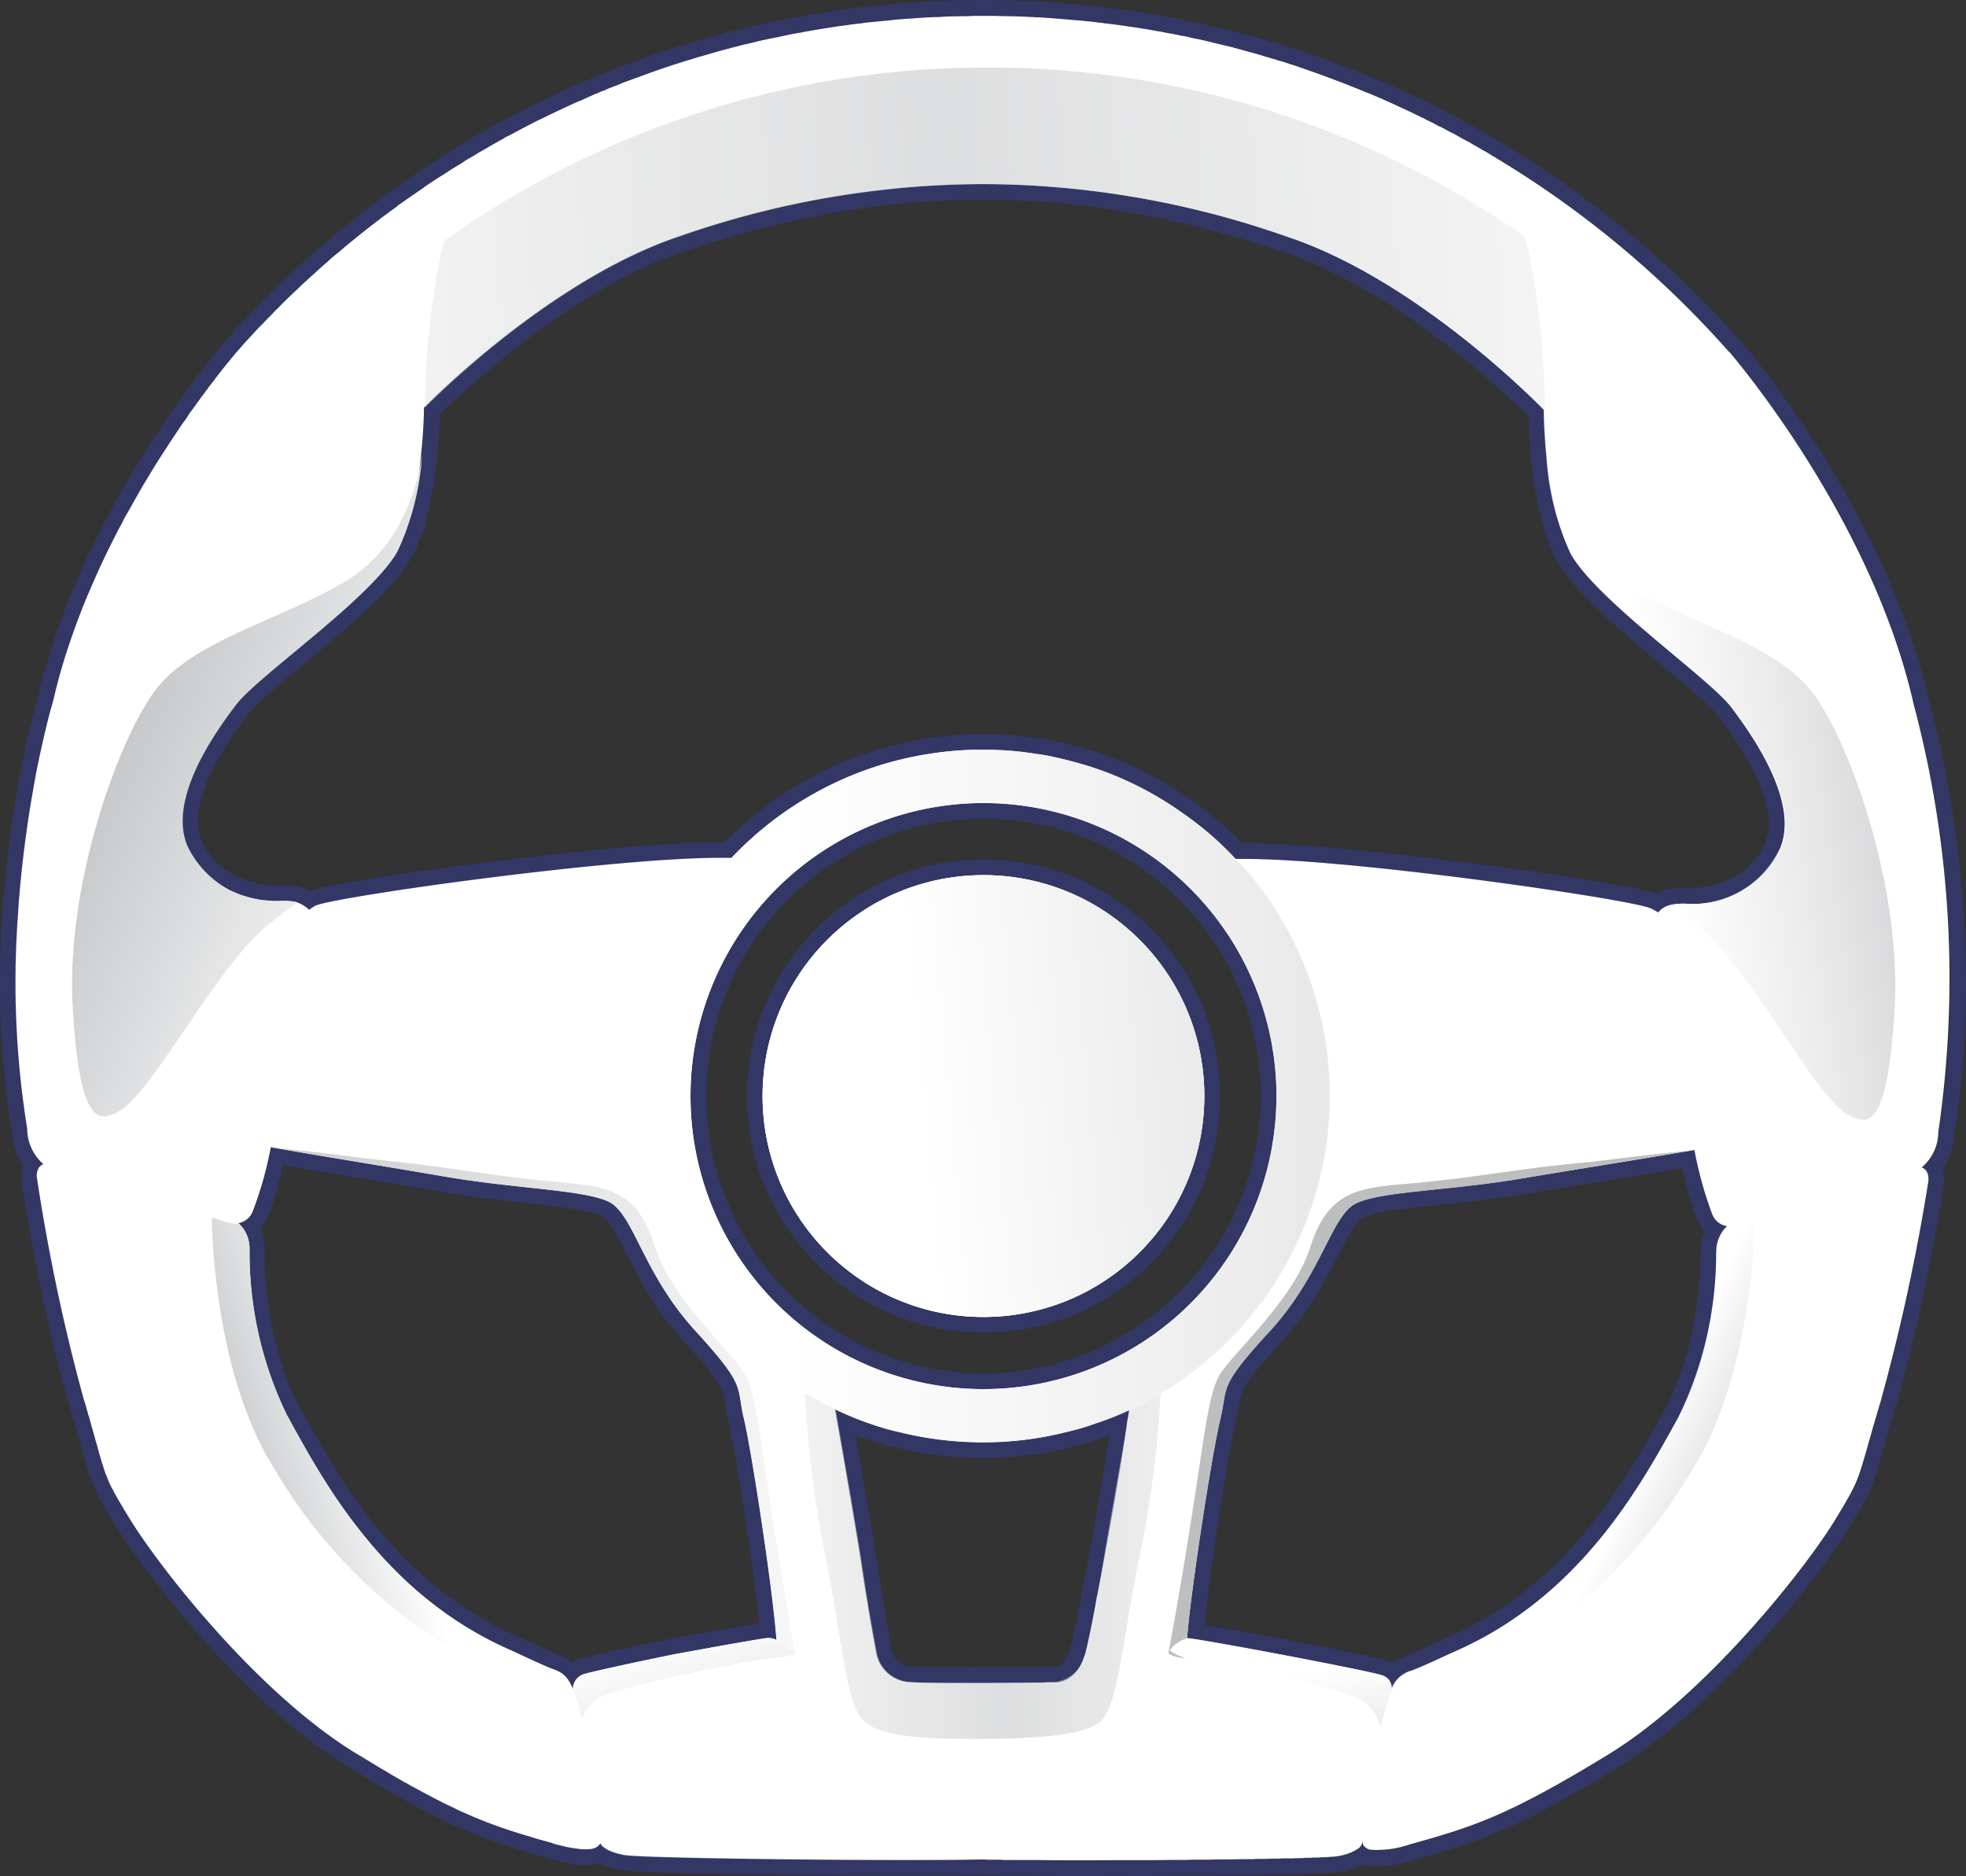 <svg xmlns="http://www.w3.org/2000/svg" xmlns:xlink="http://www.w3.org/1999/xlink" width="93.956" height="89.636" viewBox="0 0 93.956 89.636"><rect x="0" y="0" width="93.956" height="89.636" fill="#333333" stroke="none"/><defs><style>.a,.n{fill:#fff;}.b{fill:none;stroke-miterlimit:10;}.b,.n{opacity:0.25;}.c{fill:url(#a);}.d{fill:url(#b);}.e{fill:url(#c);}.f{fill:url(#d);}.g{fill:url(#e);}.h,.m{opacity:0.5;}.h{fill:url(#f);}.i{fill:url(#g);}.j{fill:url(#h);}.k{fill:url(#i);}.l{fill:url(#j);}.m{fill:url(#k);}.o{fill:url(#l);}.p{fill:url(#m);}.q{fill:url(#n);}.r{fill:url(#o);}.s,.t{stroke:none;}.t{fill:#3444fc;}</style><linearGradient id="a" x1="3.792" y1="8.397" x2="4.791" y2="8.397" gradientUnits="objectBoundingBox"><stop offset="0" stop-color="#32c9fe"/><stop offset="1" stop-color="#3444fc"/></linearGradient><linearGradient id="b" x1="3.652" y1="8.489" x2="4.652" y2="8.489" xlink:href="#a"/><linearGradient id="c" x1="3.254" y1="331.288" x2="4.254" y2="331.288" xlink:href="#a"/><linearGradient id="d" x1="0.345" y1="0.616" x2="1.267" y2="0.352" gradientUnits="objectBoundingBox"><stop offset="0" stop-color="#fff"/><stop offset="0.365" stop-color="#ebebec"/><stop offset="1" stop-color="#bcbec0"/></linearGradient><linearGradient id="e" x1="0.909" y1="0.797" x2="0.174" y2="0.179" gradientUnits="objectBoundingBox"><stop offset="0" stop-color="#fff"/><stop offset="1" stop-color="#bcbec0"/></linearGradient><linearGradient id="f" x1="1.252" y1="0.602" x2="-0.316" y2="0.63" gradientUnits="objectBoundingBox"><stop offset="0" stop-color="#fff"/><stop offset="0.501" stop-color="#bcbec0"/><stop offset="1" stop-color="#fff"/></linearGradient><linearGradient id="g" x1="0.624" y1="0.596" x2="0.989" y2="0.814" xlink:href="#e"/><linearGradient id="h" x1="0.546" y1="0.601" x2="0.086" y2="0.784" xlink:href="#e"/><linearGradient id="i" x1="0.221" y1="0.556" x2="2.125" y2="0.556" xlink:href="#d"/><linearGradient id="j" x1="0.376" y1="0.421" x2="1.902" y2="1.694" xlink:href="#e"/><linearGradient id="k" x1="-0.383" y1="0.613" x2="1.517" y2="0.613" xlink:href="#f"/><linearGradient id="l" x1="1.188" y1="0.581" x2="-0.344" y2="0.574" xlink:href="#e"/><linearGradient id="m" x1="4.357" y1="0.578" x2="2.83" y2="0.57" xlink:href="#e"/><linearGradient id="n" x1="0.053" y1="0.285" x2="1.61" y2="2.21" xlink:href="#e"/><linearGradient id="o" x1="0.518" y1="0.424" x2="1.437" y2="2.569" xlink:href="#e"/></defs><g transform="translate(0.75 0.75)"><path class="a" d="M-549.5,438.817a50.867,50.867,0,0,0-1.171-20.412c-1.962-8.729-8.315-16.267-8.8-16.847a.152.152,0,0,1-.04-.027A47.636,47.636,0,0,0-570.93,392.1a.013.013,0,0,0-.014-.014c-.108-.067-.228-.135-.336-.189a2.543,2.543,0,0,0-.255-.149,1.33,1.33,0,0,0-.189-.108c-.067-.04-.148-.094-.228-.135-.189-.095-.377-.2-.565-.311-.121-.067-.255-.135-.391-.2-.067-.04-.148-.081-.215-.121-.107-.055-.228-.108-.336-.162-.068-.041-.121-.068-.188-.108a4.873,4.873,0,0,1-.458-.23h-.013c-.363-.175-.713-.351-1.077-.513-.2-.095-.4-.19-.619-.284-.161-.068-.322-.149-.5-.216a.013.013,0,0,1-.014-.014.552.552,0,0,1-.134-.054c-.108-.041-.215-.095-.337-.135-.848-.352-1.7-.677-2.569-.988l-.363-.122a.8.8,0,0,0-.189-.068c-.08-.027-.174-.067-.268-.095s-.2-.068-.3-.095l-.363-.122a1.6,1.6,0,0,1-.242-.068,1.619,1.619,0,0,0-.243-.068c-.121-.04-.242-.081-.363-.108-.189-.067-.39-.121-.592-.176s-.431-.122-.646-.176l-.283-.081c-.309-.068-.619-.149-.928-.218a1.947,1.947,0,0,0-.269-.068c-.2-.055-.417-.1-.632-.137-.108-.026-.229-.054-.337-.081s-.215-.041-.323-.055a1.645,1.645,0,0,0-.243-.054c-.04-.014-.08-.014-.121-.027l-.256-.041c-.108-.027-.215-.041-.323-.068-.2-.027-.417-.068-.632-.108-.08-.014-.175-.027-.269-.041s-.162-.027-.229-.041l-.309-.041c-.255-.041-.525-.082-.781-.109a1.022,1.022,0,0,0-.215-.027,1.456,1.456,0,0,0-.242-.027.785.785,0,0,0-.189-.027l-.323-.041c-.215-.027-.431-.042-.646-.069-.081,0-.148-.014-.229-.014-.579-.055-1.144-.1-1.723-.138a2.565,2.565,0,0,1-.324-.014c-.108,0-.215-.014-.323-.014-.525-.028-1.05-.029-1.575-.043l-.9,0c-.121,0-.242.013-.363.013-.283,0-.566.012-.835.011-.149.014-.283.013-.431.027s-.27,0-.418.012-.323.013-.484.027c-.121.013-.243.013-.35.026-.148.014-.283.014-.431.027l-.485.039-.337.039-.417.04-.418.039c-.134.013-.269.027-.417.053-.121.013-.243.027-.378.039a.167.167,0,0,1-.08.014c-.121.013-.243.039-.364.053l-.323.039c-.31.054-.606.093-.916.146-.134.027-.255.04-.39.067s-.255.04-.377.067a.05.05,0,0,0-.041.014c-.108.013-.215.039-.337.053a.157.157,0,0,1-.08.013c-.121.027-.256.054-.378.08l-.363.08c-.3.053-.593.12-.9.186-.243.067-.485.121-.728.174-.687.174-1.374.361-2.047.562a2.679,2.679,0,0,0-.31.093c-.916.268-1.818.575-2.708.91-.121.04-.229.08-.337.121-.081.027-.162.068-.256.094s-.215.093-.324.134c-.134.053-.255.093-.391.147s-.229.107-.35.147-.243.108-.364.148c-.243.107-.484.215-.714.321-.121.04-.229.094-.35.148-.472.215-.943.442-1.415.67-.108.054-.229.107-.337.161s-.243.134-.364.188c-.229.121-.445.228-.66.349-.121.067-.243.134-.364.188s-.2.121-.31.174c-.337.187-.673.389-1.011.577a.013.013,0,0,0-.014.013h-.013c-.121.081-.256.161-.391.242a2.356,2.356,0,0,0-.391.242l-.4.241c-.135.081-.256.161-.391.255l-.324.2a1.231,1.231,0,0,1-.108.068c-.121.08-.23.161-.35.228-.095.067-.2.134-.3.215-.35.242-.714.484-1.065.738a1.509,1.509,0,0,0-.23.174c-.836.6-1.645,1.236-2.44,1.894l-.324.282h-.014c-.108.094-.229.188-.337.282-.068.067-.135.121-.2.188a2.81,2.81,0,0,0-.216.188c-.149.121-.283.256-.432.39-.095.081-.189.161-.284.255s-.229.2-.337.309-.2.2-.31.295c-.122.121-.243.229-.365.35l-.283.282c-.121.135-.256.242-.365.377l-.324.322c-.108.121-.215.228-.324.336s-.215.228-.324.35c-.2.215-.418.444-.62.685l-.027.027c-.108.121-.472.55-1.012,1.237l-.121.161c-.094.135-.2.269-.324.417a.942.942,0,0,1-.135.188,1.825,1.825,0,0,1-.149.2c-.04.054-.094.121-.135.189a.679.679,0,0,1-.081.107c-.054.067-.094.135-.149.215a.787.787,0,0,0-.08.108c-.054.067-.108.148-.162.215l-.081.121a2.713,2.713,0,0,1-.243.349c-.486.726-1.027,1.533-1.567,2.421-.176.3-.365.6-.541.914l-.365.645-.365.646a2.643,2.643,0,0,1-.175.336c-.176.337-.352.686-.527,1.036-.406.82-.784,1.682-1.15,2.556-.108.255-.2.511-.3.767s-.189.511-.284.78a28.344,28.344,0,0,0-.936,3.2s-.04.148-.121.417c-.136.511-.38,1.494-.652,2.826-.014.067-.027.135-.041.215-.04.215-.081.431-.122.673s-.082.471-.123.713c-.231,1.413-.45,3.055-.588,4.873l-.042.646a43.762,43.762,0,0,0,.451,10.045,2.263,2.263,0,0,0,.778,1.711.04.04,0,0,0-.026.014.141.141,0,0,0-.081.04l-.04.04c-.014.014-.027.013-.041.027s-.013.027-.027.04l-.041.081a.049.049,0,0,0-.014.04.68.68,0,0,0-.04.121v.067a.171.171,0,0,0-.014.081.223.223,0,0,0,.013.094,91.417,91.417,0,0,0,2.241,10.6c.04.121.08.243.107.35s.067.23.094.337a.991.991,0,0,0,.053.148c.054.215.107.418.161.593.026.08.04.148.067.229q.06.242.121.444l.04.121c.014.054.027.121.04.175a.049.049,0,0,1,.013.04.319.319,0,0,1,.027.108c.053.162.093.31.133.445a.964.964,0,0,0,.04.108c.014.054.026.094.04.134a.606.606,0,0,1,.014.067c.013.027.013.041.027.054.014.068.04.121.054.189.026.027.026.068.053.095a3.841,3.841,0,0,0,.255.592.765.765,0,0,1,.054.095c.026.04.04.094.067.135a.283.283,0,0,0,.04.068c.094.175.215.377.349.606a.553.553,0,0,1,.067.121c.067.108.148.23.228.364,1.355,2.251,6.082,8.36,10.842,11.277.363.216.726.432,1.049.635.134.081.268.162.4.23.094.068.188.121.282.176l.283.161c.121.067.228.135.349.2a1.119,1.119,0,0,1,.174.095c.054.027.108.067.162.095.121.054.229.121.337.176s.215.121.322.175c.484.257.928.487,1.345.676.054.027.108.055.149.081.3.136.591.257.86.379a.835.835,0,0,1,.135.054,24.4,24.4,0,0,0,2.475.853c.08.027.174.054.255.081.269.081.538.149.834.231v.014s.229.068.538.136a1.992,1.992,0,0,0,.323.067,2.685,2.685,0,0,0,.35.055h.013a.413.413,0,0,0,.135.014c.026,0,.054.014.094.014h.189c.014,0,.026-.014.04-.014a.575.575,0,0,0,.148-.013c.027,0,.055-.014.081-.014a.569.569,0,0,0,.135-.054c.04-.027.068-.054.094-.067a.569.569,0,0,1,.081-.094c.014-.014.014-.027.027-.027v-.014c0-.013.013-.027.013-.04s.094.418,1.2.608c.929.164,13.287.3,17.017.209a2.662,2.662,0,0,1,.323.014h.62a.688.688,0,0,0,.161.014l1.589,0c1.09.016,2.329.019,3.621.007l1.024,0c.552,0,1.117,0,1.67-.01l.646,0c.161,0,.337-.013.5-.013l.619,0c.148,0,.3,0,.431-.013l.835,0c.255-.013.5-.012.741-.012h.228a1.148,1.148,0,0,1,.216-.013h.417c.175-.014.337-.013.484-.013h.175a2.422,2.422,0,0,1,.323-.013h.323c.149-.013.3-.013.431-.012a.227.227,0,0,0,.094-.014h.269a.229.229,0,0,0,.095-.014h.2a.87.87,0,0,0,.189-.013,3.2,3.2,0,0,0,.363-.013.5.5,0,0,0,.148-.014,1.287,1.287,0,0,0,.3-.026,1.571,1.571,0,0,0,.269-.054h.014a2.186,2.186,0,0,0,.728-.321.479.479,0,0,0,.189-.349.372.372,0,0,0,.014.121.1.1,0,0,0,.027.08.548.548,0,0,0,.309.216,4.75,4.75,0,0,0,1.912-.252c3.072-.855,4.674-1.363,9.432-4.262s9.523-8.988,10.887-11.234,1-1.735,2.165-5.61a95.72,95.72,0,0,0,2.3-10.591c.042-.566-.322-.647-.322-.647A2.225,2.225,0,0,0-549.5,438.817Zm-65.241,26.743a.013.013,0,0,1-.014-.014s.014-.014.014,0Zm9.227-2.566c-.727.106-2.518.426-4.31.758h-.014c-2.047.413-4.161.881-4.445.974a.769.769,0,0,0-.472.807,1.448,1.448,0,0,0-1.048-1.079c-.417-.149-1.91-.852-1.91-.852-.3-.135-.578-.257-.848-.392-.107-.055-.2-.108-.309-.162-.3-.162-.591-.325-.874-.5a3.447,3.447,0,0,1-.376-.23c-.175-.108-.336-.216-.5-.324-.229-.162-.457-.325-.686-.5-.282-.216-.564-.432-.82-.661-.175-.149-.349-.3-.525-.459s-.322-.3-.484-.459l-.242-.243a31.4,31.4,0,0,1-5.087-7.335,17.809,17.809,0,0,1-1.788-7.92,1.634,1.634,0,0,0-.509-1.24.913.913,0,0,0,.715-.591,17.368,17.368,0,0,0,.854-3.041c2.193.394,5.72.954,8.425,1.416,3.379.572,6.542.606,7.726,1.187s1.622,3.41,4.121,6.147,1.947,2.63,2.334,4.219c.361,1.482,1.411,8.337,1.554,10.572A.813.813,0,0,0-605.51,462.994Zm24.38-25.868A14,14,0,0,1-595.16,451.1a14,14,0,0,1-13.974-14.029A14.008,14.008,0,0,1-595.1,423.1,14.009,14.009,0,0,1-581.13,437.125Zm-7.112,15.4c-.328,2.41-.982,6-1.458,8.465a.081.081,0,0,0-.014.054c-.2,1.158-.408,2.1-.489,2.45a.407.407,0,0,0-.027.108.059.059,0,0,1-.014.04v.027c0,.013-.014.026-.014.054a.048.048,0,0,0-.014.04v.014a.188.188,0,0,0-.027.08l-.013.014c-.42,1.291-1.376,1.236-1.376,1.236h-.457c-.041,0-.068.014-.108.013h-.068c-.916.012-2.544.022-3.487.02-1.212,0-2.357,0-2.895-.046a1.719,1.719,0,0,1-1.572-1.485s-.346-1.831-.652-3.878c-.213-1.441-.9-5.414-1.3-7.663a15.467,15.467,0,0,0,2.5.947c.3.081.606.149.9.218a16.5,16.5,0,0,0,3.661.411,16.042,16.042,0,0,0,3.609-.4c.3-.067.579-.134.875-.214s.566-.161.849-.268a13.6,13.6,0,0,0,1.644-.656.013.013,0,0,0,.014-.014v.026C-588.188,452.244-588.215,452.391-588.242,452.526Zm28.127-7.968a17.825,17.825,0,0,1-1.82,7.912c-1.716,3.093-4.621,8.567-10.793,11.22,0,0-1.5.7-1.913.844a1.448,1.448,0,0,0-1.052,1.075.64.64,0,0,0-.429-.836c-.646-.23-8.357-1.686-9.273-1.768.18-2.356,1.216-8.991,1.583-10.458.394-1.588-.159-1.468,2.351-4.2s2.945-5.554,4.145-6.13,4.364-.6,7.744-1.156c2.694-.452,6.222-1,8.418-1.384a18.6,18.6,0,0,0,.842,3.044.913.913,0,0,0,.712.594A1.69,1.69,0,0,0-560.115,444.559Zm3.04-19.274a4.621,4.621,0,0,1-4.421,2.63,2.9,2.9,0,0,0-.861.065,1.071,1.071,0,0,0-.526.336l.068.054a3.3,3.3,0,0,0-.4-.23c-.766-.419-14.9-2.479-19.853-2.369h-.027a15.873,15.873,0,0,0-2.487-2.173,16.452,16.452,0,0,0-4.452-2.243c-.525-.163-1.076-.313-1.628-.435a8.381,8.381,0,0,0-1.009-.177c-.229-.041-.458-.068-.7-.1-.283-.027-.579-.055-.862-.069s-.579-.028-.861-.029a16.821,16.821,0,0,0-5.1.784,16.469,16.469,0,0,0-6.983,4.389c-4.954-.132-19.121,1.874-19.889,2.289a2.64,2.64,0,0,0-.284.188,1.729,1.729,0,0,0-.578-.351.08.08,0,0,0-.054-.014.08.08,0,0,0-.054-.014c-.014,0-.041-.014-.054-.014-.041,0-.081-.014-.121-.014a3.882,3.882,0,0,0-.578-.014c-.149,0-.31,0-.5-.014l-.39-.041c-.095-.014-.189-.041-.283-.055a5.731,5.731,0,0,1-.754-.217c-.094-.04-.2-.081-.3-.121-.054-.027-.108-.041-.162-.068-.094-.054-.2-.108-.3-.161s-.2-.122-.3-.19c-.04-.026-.094-.067-.148-.108a2.429,2.429,0,0,1-.4-.351,3.607,3.607,0,0,1-.5-.593c-.068-.108-.148-.216-.215-.337s-.12-.256-.174-.39c-.938-2.223,1.3-5.383,2.329-6.741.068-.08.148-.174.229-.268l.095-.094.08-.081.081-.08c1.3-1.263,4.208-3.424,5.988-5.252.121-.134.243-.256.351-.376s.216-.242.31-.363.189-.228.284-.349c.054-.068.095-.148.149-.215s.094-.148.135-.215.081-.149.121-.215c.081-.175.162-.35.23-.538.027-.068.055-.134.081-.188.027-.081.055-.161.081-.229v-.04c.026-.081.054-.175.081-.256v-.013c.027-.081.054-.175.081-.269a.013.013,0,0,1,.014-.014c.014-.094.041-.175.055-.269.054-.188.095-.39.136-.592.027-.134.054-.283.081-.417.014-.04.014-.081.027-.121l.041-.242c.055-.4.109-.808.15-1.185v-.067c.137-1.265.139-2.235.139-2.235s5.936-6.127,12.281-8.214a44.145,44.145,0,0,1,14.5-2.463,44.024,44.024,0,0,1,14.481,2.52c6.3,2.1,12.155,8.169,12.249,8.264,0,0,0,.929.117,2.154v.014c0,.027.013.04.013.068v.067a13.041,13.041,0,0,0,1.163,4.593c1.288,2.25,6.639,5.95,7.673,7.325S-556.128,423.066-557.075,425.285Zm-38.036,1.257a10.555,10.555,0,0,0-10.576,10.534,10.555,10.555,0,0,0,10.534,10.577,10.555,10.555,0,0,0,10.576-10.534A10.554,10.554,0,0,0-595.111,426.542Z" transform="translate(641.383 -385.479)"/><g class="b" transform="translate(641.383 -385.479)"><path class="s" d="M-549.5,438.817a50.867,50.867,0,0,0-1.171-20.412c-1.962-8.729-8.315-16.267-8.8-16.847a.152.152,0,0,1-.04-.027A47.636,47.636,0,0,0-570.93,392.1a.013.013,0,0,0-.014-.014c-.108-.067-.228-.135-.336-.189a2.543,2.543,0,0,0-.255-.149,1.33,1.33,0,0,0-.189-.108c-.067-.04-.148-.094-.228-.135-.189-.095-.377-.2-.565-.311-.121-.067-.255-.135-.391-.2-.067-.04-.148-.081-.215-.121-.107-.055-.228-.108-.336-.162-.068-.041-.121-.068-.188-.108a4.873,4.873,0,0,1-.458-.23h-.013c-.363-.175-.713-.351-1.077-.513-.2-.095-.4-.19-.619-.284-.161-.068-.322-.149-.5-.216a.013.013,0,0,1-.014-.014.552.552,0,0,1-.134-.054c-.108-.041-.215-.095-.337-.135-.848-.352-1.7-.677-2.569-.988l-.363-.122a.8.8,0,0,0-.189-.068c-.08-.027-.174-.067-.268-.095s-.2-.068-.3-.095l-.363-.122a1.6,1.6,0,0,1-.242-.068,1.619,1.619,0,0,0-.243-.068c-.121-.04-.242-.081-.363-.108-.189-.067-.39-.121-.592-.176s-.431-.122-.646-.176l-.283-.081c-.309-.068-.619-.149-.928-.218a1.947,1.947,0,0,0-.269-.068c-.2-.055-.417-.1-.632-.137-.108-.026-.229-.054-.337-.081s-.215-.041-.323-.055a1.645,1.645,0,0,0-.243-.054c-.04-.014-.08-.014-.121-.027l-.256-.041c-.108-.027-.215-.041-.323-.068-.2-.027-.417-.068-.632-.108-.08-.014-.175-.027-.269-.041s-.162-.027-.229-.041l-.309-.041c-.255-.041-.525-.082-.781-.109a1.022,1.022,0,0,0-.215-.027,1.456,1.456,0,0,0-.242-.027.785.785,0,0,0-.189-.027l-.323-.041c-.215-.027-.431-.042-.646-.069-.081,0-.148-.014-.229-.014-.579-.055-1.144-.1-1.723-.138a2.565,2.565,0,0,1-.324-.014c-.108,0-.215-.014-.323-.014-.525-.028-1.05-.029-1.575-.043l-.9,0c-.121,0-.242.013-.363.013-.283,0-.566.012-.835.011-.149.014-.283.013-.431.027s-.27,0-.418.012-.323.013-.484.027c-.121.013-.243.013-.35.026-.148.014-.283.014-.431.027l-.485.039-.337.039-.417.04-.418.039c-.134.013-.269.027-.417.053-.121.013-.243.027-.378.039a.167.167,0,0,1-.08.014c-.121.013-.243.039-.364.053l-.323.039c-.31.054-.606.093-.916.146-.134.027-.255.04-.39.067s-.255.04-.377.067a.05.05,0,0,0-.041.014c-.108.013-.215.039-.337.053a.157.157,0,0,1-.08.013c-.121.027-.256.054-.378.08l-.363.08c-.3.053-.593.12-.9.186-.243.067-.485.121-.728.174-.687.174-1.374.361-2.047.562a2.679,2.679,0,0,0-.31.093c-.916.268-1.818.575-2.708.91-.121.04-.229.08-.337.121-.081.027-.162.068-.256.094s-.215.093-.324.134c-.134.053-.255.093-.391.147s-.229.107-.35.147-.243.108-.364.148c-.243.107-.484.215-.714.321-.121.04-.229.094-.35.148-.472.215-.943.442-1.415.67-.108.054-.229.107-.337.161s-.243.134-.364.188c-.229.121-.445.228-.66.349-.121.067-.243.134-.364.188s-.2.121-.31.174c-.337.187-.673.389-1.011.577a.013.013,0,0,0-.014.013h-.013c-.121.081-.256.161-.391.242a2.356,2.356,0,0,0-.391.242l-.4.241c-.135.081-.256.161-.391.255l-.324.2a1.231,1.231,0,0,1-.108.068c-.121.08-.23.161-.35.228-.095.067-.2.134-.3.215-.35.242-.714.484-1.065.738a1.509,1.509,0,0,0-.23.174c-.836.6-1.645,1.236-2.44,1.894l-.324.282h-.014c-.108.094-.229.188-.337.282-.068.067-.135.121-.2.188a2.81,2.81,0,0,0-.216.188c-.149.121-.283.256-.432.39-.095.081-.189.161-.284.255s-.229.2-.337.309-.2.2-.31.295c-.122.121-.243.229-.365.35l-.283.282c-.121.135-.256.242-.365.377l-.324.322c-.108.121-.215.228-.324.336s-.215.228-.324.35c-.2.215-.418.444-.62.685l-.027.027c-.108.121-.472.55-1.012,1.237l-.121.161c-.094.135-.2.269-.324.417a.942.942,0,0,1-.135.188,1.825,1.825,0,0,1-.149.2c-.04.054-.094.121-.135.189a.679.679,0,0,1-.081.107c-.054.067-.094.135-.149.215a.787.787,0,0,0-.08.108c-.054.067-.108.148-.162.215l-.081.121a2.713,2.713,0,0,1-.243.349c-.486.726-1.027,1.533-1.567,2.421-.176.3-.365.6-.541.914l-.365.645-.365.646a2.643,2.643,0,0,1-.175.336c-.176.337-.352.686-.527,1.036-.406.82-.784,1.682-1.15,2.556-.108.255-.2.511-.3.767s-.189.511-.284.78a28.344,28.344,0,0,0-.936,3.2s-.04.148-.121.417c-.136.511-.38,1.494-.652,2.826-.014.067-.027.135-.041.215-.04.215-.081.431-.122.673s-.082.471-.123.713c-.231,1.413-.45,3.055-.588,4.873l-.042.646a43.762,43.762,0,0,0,.451,10.045,2.263,2.263,0,0,0,.778,1.711.04.04,0,0,0-.026.014.141.141,0,0,0-.081.04l-.04.04c-.014.014-.027.013-.041.027s-.013.027-.027.04l-.041.081a.049.049,0,0,0-.014.04.68.68,0,0,0-.04.121v.067a.171.171,0,0,0-.014.081.223.223,0,0,0,.013.094,91.417,91.417,0,0,0,2.241,10.6c.04.121.08.243.107.35s.067.23.094.337a.991.991,0,0,0,.053.148c.054.215.107.418.161.593.026.08.04.148.067.229q.06.242.121.444l.04.121c.014.054.027.121.04.175a.049.049,0,0,1,.013.04.319.319,0,0,1,.027.108c.053.162.093.31.133.445a.964.964,0,0,0,.04.108c.014.054.026.094.04.134a.606.606,0,0,1,.014.067c.013.027.013.041.027.054.014.068.04.121.054.189.026.027.026.068.053.095a3.841,3.841,0,0,0,.255.592.765.765,0,0,1,.054.095c.026.04.04.094.067.135a.283.283,0,0,0,.04.068c.094.175.215.377.349.606a.553.553,0,0,1,.067.121c.067.108.148.23.228.364,1.355,2.251,6.082,8.36,10.842,11.277.363.216.726.432,1.049.635.134.081.268.162.4.23.094.068.188.121.282.176l.283.161c.121.067.228.135.349.2a1.119,1.119,0,0,1,.174.095c.054.027.108.067.162.095.121.054.229.121.337.176s.215.121.322.175c.484.257.928.487,1.345.676.054.027.108.055.149.081.3.136.591.257.86.379a.835.835,0,0,1,.135.054,24.4,24.4,0,0,0,2.475.853c.08.027.174.054.255.081.269.081.538.149.834.231v.014s.229.068.538.136a1.992,1.992,0,0,0,.323.067,2.685,2.685,0,0,0,.35.055h.013a.413.413,0,0,0,.135.014c.026,0,.054.014.094.014h.189c.014,0,.026-.014.04-.014a.575.575,0,0,0,.148-.013c.027,0,.055-.014.081-.014a.569.569,0,0,0,.135-.054c.04-.027.068-.054.094-.067a.569.569,0,0,1,.081-.094c.014-.014.014-.027.027-.027v-.014c0-.013.013-.027.013-.04s.094.418,1.2.608c.929.164,13.287.3,17.017.209a2.662,2.662,0,0,1,.323.014h.62a.688.688,0,0,0,.161.014l1.589,0c1.09.016,2.329.019,3.621.007l1.024,0c.552,0,1.117,0,1.67-.01l.646,0c.161,0,.337-.013.5-.013l.619,0c.148,0,.3,0,.431-.013l.835,0c.255-.013.5-.012.741-.012h.228a1.148,1.148,0,0,1,.216-.013h.417c.175-.014.337-.013.484-.013h.175a2.422,2.422,0,0,1,.323-.013h.323c.149-.013.3-.013.431-.012a.227.227,0,0,0,.094-.014h.269a.229.229,0,0,0,.095-.014h.2a.87.87,0,0,0,.189-.013,3.2,3.2,0,0,0,.363-.013.5.5,0,0,0,.148-.014,1.287,1.287,0,0,0,.3-.026,1.571,1.571,0,0,0,.269-.054h.014a2.186,2.186,0,0,0,.728-.321.479.479,0,0,0,.189-.349.372.372,0,0,0,.014.121.1.1,0,0,0,.027.08.548.548,0,0,0,.309.216,4.75,4.75,0,0,0,1.912-.252c3.072-.855,4.674-1.363,9.432-4.262s9.523-8.988,10.887-11.234,1-1.735,2.165-5.61a95.72,95.72,0,0,0,2.3-10.591c.042-.566-.322-.647-.322-.647A2.225,2.225,0,0,0-549.5,438.817Zm-65.241,26.743a.013.013,0,0,1-.014-.014s.014-.014.014,0Zm9.227-2.566c-.727.106-2.518.426-4.31.758h-.014c-2.047.413-4.161.881-4.445.974a.769.769,0,0,0-.472.807,1.448,1.448,0,0,0-1.048-1.079c-.417-.149-1.91-.852-1.91-.852-.3-.135-.578-.257-.848-.392-.107-.055-.2-.108-.309-.162-.3-.162-.591-.325-.874-.5a3.447,3.447,0,0,1-.376-.23c-.175-.108-.336-.216-.5-.324-.229-.162-.457-.325-.686-.5-.282-.216-.564-.432-.82-.661-.175-.149-.349-.3-.525-.459s-.322-.3-.484-.459l-.242-.243a31.4,31.4,0,0,1-5.087-7.335,17.809,17.809,0,0,1-1.788-7.92,1.634,1.634,0,0,0-.509-1.24.913.913,0,0,0,.715-.591,17.368,17.368,0,0,0,.854-3.041c2.193.394,5.72.954,8.425,1.416,3.379.572,6.542.606,7.726,1.187s1.622,3.41,4.121,6.147,1.947,2.63,2.334,4.219c.361,1.482,1.411,8.337,1.554,10.572A.813.813,0,0,0-605.51,462.994Zm24.38-25.868A14,14,0,0,1-595.16,451.1a14,14,0,0,1-13.974-14.029A14.008,14.008,0,0,1-595.1,423.1,14.009,14.009,0,0,1-581.13,437.125Zm-7.112,15.4c-.328,2.41-.982,6-1.458,8.465a.081.081,0,0,0-.014.054c-.2,1.158-.408,2.1-.489,2.45a.407.407,0,0,0-.027.108.059.059,0,0,1-.014.04v.027c0,.013-.014.026-.014.054a.048.048,0,0,0-.014.04v.014a.188.188,0,0,0-.027.08l-.013.014c-.42,1.291-1.376,1.236-1.376,1.236h-.457c-.041,0-.068.014-.108.013h-.068c-.916.012-2.544.022-3.487.02-1.212,0-2.357,0-2.895-.046a1.719,1.719,0,0,1-1.572-1.485s-.346-1.831-.652-3.878c-.213-1.441-.9-5.414-1.3-7.663a15.467,15.467,0,0,0,2.5.947c.3.081.606.149.9.218a16.5,16.5,0,0,0,3.661.411,16.042,16.042,0,0,0,3.609-.4c.3-.067.579-.134.875-.214s.566-.161.849-.268a13.6,13.6,0,0,0,1.644-.656.013.013,0,0,0,.014-.014v.026C-588.188,452.244-588.215,452.391-588.242,452.526Zm28.127-7.968a17.825,17.825,0,0,1-1.82,7.912c-1.716,3.093-4.621,8.567-10.793,11.22,0,0-1.5.7-1.913.844a1.448,1.448,0,0,0-1.052,1.075.64.64,0,0,0-.429-.836c-.646-.23-8.357-1.686-9.273-1.768.18-2.356,1.216-8.991,1.583-10.458.394-1.588-.159-1.468,2.351-4.2s2.945-5.554,4.145-6.13,4.364-.6,7.744-1.156c2.694-.452,6.222-1,8.418-1.384a18.6,18.6,0,0,0,.842,3.044.913.913,0,0,0,.712.594A1.69,1.69,0,0,0-560.115,444.559Zm3.04-19.274a4.621,4.621,0,0,1-4.421,2.63,2.9,2.9,0,0,0-.861.065,1.071,1.071,0,0,0-.526.336l.068.054a3.3,3.3,0,0,0-.4-.23c-.766-.419-14.9-2.479-19.853-2.369h-.027a15.873,15.873,0,0,0-2.487-2.173,16.452,16.452,0,0,0-4.452-2.243c-.525-.163-1.076-.313-1.628-.435a8.381,8.381,0,0,0-1.009-.177c-.229-.041-.458-.068-.7-.1-.283-.027-.579-.055-.862-.069s-.579-.028-.861-.029a16.821,16.821,0,0,0-5.1.784,16.469,16.469,0,0,0-6.983,4.389c-4.954-.132-19.121,1.874-19.889,2.289a2.64,2.64,0,0,0-.284.188,1.729,1.729,0,0,0-.578-.351.08.08,0,0,0-.054-.014.08.08,0,0,0-.054-.014c-.014,0-.041-.014-.054-.014-.041,0-.081-.014-.121-.014a3.882,3.882,0,0,0-.578-.014c-.149,0-.31,0-.5-.014l-.39-.041c-.095-.014-.189-.041-.283-.055a5.731,5.731,0,0,1-.754-.217c-.094-.04-.2-.081-.3-.121-.054-.027-.108-.041-.162-.068-.094-.054-.2-.108-.3-.161s-.2-.122-.3-.19c-.04-.026-.094-.067-.148-.108a2.429,2.429,0,0,1-.4-.351,3.607,3.607,0,0,1-.5-.593c-.068-.108-.148-.216-.215-.337s-.12-.256-.174-.39c-.938-2.223,1.3-5.383,2.329-6.741.068-.08.148-.174.229-.268l.095-.094.08-.081.081-.08c1.3-1.263,4.208-3.424,5.988-5.252.121-.134.243-.256.351-.376s.216-.242.31-.363.189-.228.284-.349c.054-.068.095-.148.149-.215s.094-.148.135-.215.081-.149.121-.215c.081-.175.162-.35.23-.538.027-.068.055-.134.081-.188.027-.081.055-.161.081-.229v-.04c.026-.081.054-.175.081-.256v-.013c.027-.081.054-.175.081-.269a.013.013,0,0,1,.014-.014c.014-.094.041-.175.055-.269.054-.188.095-.39.136-.592.027-.134.054-.283.081-.417.014-.04.014-.081.027-.121l.041-.242c.055-.4.109-.808.15-1.185v-.067c.137-1.265.139-2.235.139-2.235s5.936-6.127,12.281-8.214a44.145,44.145,0,0,1,14.5-2.463,44.024,44.024,0,0,1,14.481,2.52c6.3,2.1,12.155,8.169,12.249,8.264,0,0,0,.929.117,2.154v.014c0,.027.013.04.013.068v.067a13.041,13.041,0,0,0,1.163,4.593c1.288,2.25,6.639,5.95,7.673,7.325S-556.128,423.066-557.075,425.285Zm-38.036,1.257a10.555,10.555,0,0,0-10.576,10.534,10.555,10.555,0,0,0,10.534,10.577,10.555,10.555,0,0,0,10.576-10.534A10.554,10.554,0,0,0-595.111,426.542Z"/><path class="t" d="M -590.494 473.615 C -589.987 473.615 -589.463 473.612 -588.931 473.608 L -587.907 473.61 C -587.749 473.611 -587.589 473.611 -587.429 473.611 C -587.032 473.611 -586.632 473.609 -586.238 473.6 L -585.592 473.601 C -585.43 473.601 -585.255 473.589 -585.094 473.589 L -584.474 473.59 C -584.458 473.59 -584.442 473.59 -584.426 473.59 C -584.294 473.59 -584.164 473.59 -584.044 473.577 L -583.209 473.579 C -582.982 473.568 -582.766 473.567 -582.551 473.567 C -582.523 473.567 -582.496 473.567 -582.468 473.567 L -582.24 473.568 C -582.179 473.555 -582.108 473.555 -582.045 473.555 C -582.038 473.555 -582.031 473.555 -582.024 473.555 L -581.607 473.556 C -581.45 473.543 -581.304 473.543 -581.169 473.543 C -581.153 473.543 -581.138 473.543 -581.122 473.543 L -580.947 473.544 C -580.86 473.533 -580.773 473.53 -580.686 473.53 C -580.665 473.53 -580.645 473.531 -580.624 473.531 L -580.301 473.531 C -580.183 473.52 -580.064 473.518 -579.953 473.518 C -579.925 473.518 -579.897 473.519 -579.87 473.519 C -579.843 473.519 -579.803 473.519 -579.776 473.505 L -579.506 473.506 C -579.479 473.506 -579.439 473.506 -579.412 473.492 L -579.21 473.493 C -579.143 473.493 -579.076 473.493 -579.021 473.48 C -578.887 473.48 -578.766 473.48 -578.658 473.467 C -578.604 473.467 -578.55 473.467 -578.51 473.454 C -578.506 473.454 -578.502 473.454 -578.498 473.454 C -578.357 473.454 -578.266 473.44 -578.214 473.428 C -578.12 473.414 -578.025 473.401 -577.945 473.374 L -577.931 473.374 C -577.581 473.281 -577.352 473.16 -577.203 473.053 C -577.095 472.972 -577.028 472.851 -577.014 472.703 C -577.014 472.743 -577.014 472.784 -577.001 472.825 C -577.001 472.851 -577.001 472.878 -576.974 472.905 C -576.894 473.013 -576.786 473.094 -576.665 473.121 C -576.556 473.148 -576.432 473.159 -576.3 473.159 C -575.628 473.159 -574.753 472.869 -574.753 472.869 C -571.681 472.014 -570.078 471.505 -565.32 468.606 C -560.548 465.708 -555.797 459.618 -554.433 457.373 C -553.055 455.127 -553.433 455.638 -552.267 451.763 C -551.102 447.888 -550.027 441.751 -549.971 441.172 C -549.929 440.606 -550.293 440.525 -550.293 440.525 C -549.498 440.015 -549.495 438.817 -549.495 438.817 C -547.711 428.413 -550.666 418.405 -550.666 418.405 C -552.628 409.676 -558.981 402.138 -559.465 401.558 C -559.492 401.545 -559.505 401.531 -559.505 401.531 C -562.783 397.822 -566.64 394.637 -570.93 392.098 C -570.93 392.084 -570.943 392.084 -570.943 392.084 C -571.051 392.017 -571.172 391.949 -571.279 391.895 C -571.36 391.841 -571.454 391.787 -571.535 391.747 C -571.602 391.706 -571.656 391.665 -571.724 391.638 C -571.79 391.598 -571.871 391.544 -571.952 391.503 C -572.141 391.408 -572.328 391.301 -572.517 391.192 C -572.638 391.125 -572.772 391.057 -572.907 390.99 C -572.974 390.95 -573.055 390.909 -573.122 390.868 C -573.229 390.814 -573.35 390.76 -573.458 390.706 C -573.526 390.665 -573.579 390.639 -573.646 390.598 C -573.808 390.53 -573.956 390.449 -574.104 390.368 L -574.117 390.368 C -574.48 390.193 -574.83 390.017 -575.194 389.855 C -575.395 389.76 -575.597 389.665 -575.812 389.57 C -575.974 389.503 -576.134 389.421 -576.31 389.354 C -576.31 389.354 -576.323 389.354 -576.323 389.34 C -576.363 389.327 -576.417 389.314 -576.457 389.286 C -576.565 389.246 -576.673 389.192 -576.794 389.152 C -577.642 388.8 -578.489 388.474 -579.363 388.163 C -579.485 388.122 -579.605 388.082 -579.727 388.041 C -579.781 388.015 -579.848 387.987 -579.915 387.974 C -579.996 387.946 -580.09 387.906 -580.184 387.879 C -580.279 387.852 -580.386 387.811 -580.48 387.784 L -580.843 387.662 C -580.924 387.648 -581.005 387.622 -581.085 387.594 C -581.166 387.567 -581.247 387.54 -581.328 387.526 C -581.449 387.486 -581.57 387.445 -581.691 387.418 C -581.88 387.35 -582.081 387.296 -582.283 387.242 C -582.499 387.188 -582.714 387.12 -582.929 387.066 C -583.023 387.038 -583.117 387.011 -583.212 386.985 C -583.521 386.916 -583.831 386.835 -584.14 386.767 C -584.234 386.74 -584.315 386.713 -584.409 386.699 C -584.611 386.645 -584.826 386.604 -585.041 386.563 C -585.149 386.536 -585.27 386.509 -585.378 386.482 C -585.486 386.468 -585.593 386.441 -585.701 386.427 C -585.782 386.401 -585.863 386.387 -585.944 386.373 C -585.984 386.36 -586.024 386.36 -586.064 386.346 C -586.145 386.332 -586.239 386.319 -586.32 386.305 C -586.428 386.278 -586.536 386.264 -586.644 386.237 C -586.845 386.209 -587.06 386.169 -587.276 386.128 C -587.356 386.114 -587.451 386.101 -587.545 386.087 C -587.626 386.074 -587.706 386.06 -587.774 386.046 C -587.882 386.033 -587.976 386.019 -588.083 386.005 C -588.339 385.964 -588.608 385.923 -588.864 385.896 C -588.931 385.882 -588.998 385.869 -589.079 385.869 C -589.16 385.855 -589.241 385.841 -589.321 385.841 C -589.375 385.828 -589.443 385.814 -589.51 385.814 L -589.833 385.773 C -590.048 385.746 -590.264 385.731 -590.479 385.704 C -590.56 385.704 -590.627 385.69 -590.708 385.69 C -591.287 385.636 -591.852 385.594 -592.431 385.552 C -592.538 385.552 -592.647 385.552 -592.754 385.538 C -592.862 385.538 -592.97 385.524 -593.077 385.524 C -593.602 385.496 -594.128 385.495 -594.652 385.481 L -595.555 385.479 C -595.558 385.479 -595.561 385.479 -595.565 385.479 C -595.683 385.479 -595.8 385.492 -595.918 385.492 C -595.926 385.492 -595.935 385.492 -595.944 385.492 C -596.209 385.492 -596.475 385.503 -596.728 385.503 C -596.736 385.503 -596.744 385.503 -596.752 385.503 C -596.901 385.517 -597.035 385.516 -597.183 385.53 C -597.21 385.529 -597.238 385.529 -597.265 385.529 C -597.373 385.529 -597.483 385.531 -597.601 385.542 C -597.762 385.555 -597.924 385.555 -598.085 385.568 C -598.207 385.581 -598.328 385.581 -598.436 385.594 C -598.583 385.608 -598.718 385.608 -598.866 385.62 L -599.352 385.66 C -599.459 385.673 -599.581 385.686 -599.688 385.699 C -599.836 385.713 -599.971 385.726 -600.105 385.739 C -600.24 385.752 -600.388 385.765 -600.523 385.779 C -600.657 385.792 -600.792 385.805 -600.94 385.832 C -601.061 385.845 -601.183 385.858 -601.318 385.871 C -601.344 385.885 -601.371 385.885 -601.398 385.885 C -601.519 385.898 -601.641 385.924 -601.762 385.938 C -601.87 385.951 -601.977 385.964 -602.085 385.977 C -602.395 386.031 -602.691 386.07 -603.001 386.123 C -603.135 386.151 -603.256 386.164 -603.391 386.19 C -603.513 386.217 -603.647 386.23 -603.768 386.257 C -603.782 386.257 -603.795 386.257 -603.809 386.27 C -603.917 386.283 -604.024 386.31 -604.146 386.323 C -604.167 386.334 -604.189 386.337 -604.21 386.337 C -604.216 386.337 -604.221 386.336 -604.226 386.336 C -604.347 386.364 -604.482 386.39 -604.604 386.417 C -604.725 386.443 -604.845 386.47 -604.967 386.497 C -605.263 386.55 -605.56 386.617 -605.869 386.683 C -606.112 386.75 -606.354 386.804 -606.597 386.857 C -607.284 387.03 -607.971 387.218 -608.644 387.418 C -608.752 387.445 -608.847 387.472 -608.954 387.512 C -609.87 387.779 -610.772 388.087 -611.662 388.422 C -611.783 388.462 -611.891 388.502 -611.999 388.542 C -612.08 388.569 -612.161 388.61 -612.255 388.637 C -612.363 388.677 -612.47 388.73 -612.579 388.771 C -612.713 388.824 -612.834 388.864 -612.969 388.918 C -613.09 388.972 -613.198 389.025 -613.319 389.065 C -613.441 389.119 -613.562 389.172 -613.683 389.213 C -613.926 389.319 -614.168 389.427 -614.398 389.534 C -614.518 389.574 -614.627 389.628 -614.748 389.682 C -615.219 389.896 -615.691 390.124 -616.163 390.352 C -616.271 390.406 -616.392 390.459 -616.499 390.513 C -616.621 390.58 -616.742 390.647 -616.863 390.701 C -617.092 390.821 -617.308 390.929 -617.524 391.049 C -617.645 391.116 -617.766 391.183 -617.888 391.237 C -617.995 391.304 -618.09 391.358 -618.198 391.412 C -618.535 391.599 -618.871 391.8 -619.209 391.988 C -619.222 391.988 -619.222 392.001 -619.222 392.001 L -619.235 392.001 C -619.357 392.082 -619.491 392.163 -619.626 392.243 C -619.761 392.31 -619.896 392.391 -620.018 392.485 L -620.422 392.726 C -620.557 392.807 -620.678 392.888 -620.812 392.982 C -620.921 393.048 -621.028 393.116 -621.136 393.182 C -621.176 393.21 -621.217 393.236 -621.244 393.25 C -621.365 393.33 -621.474 393.411 -621.594 393.478 C -621.689 393.545 -621.797 393.612 -621.891 393.693 C -622.242 393.934 -622.606 394.176 -622.956 394.431 C -623.037 394.485 -623.118 394.539 -623.186 394.605 C -624.021 395.209 -624.83 395.841 -625.626 396.499 C -625.734 396.593 -625.842 396.687 -625.95 396.781 L -625.963 396.781 C -626.071 396.875 -626.192 396.969 -626.3 397.063 C -626.367 397.13 -626.435 397.184 -626.502 397.251 C -626.57 397.305 -626.651 397.372 -626.718 397.439 C -626.867 397.56 -627.001 397.695 -627.15 397.829 C -627.245 397.91 -627.339 397.99 -627.433 398.084 C -627.541 398.178 -627.662 398.286 -627.77 398.394 C -627.879 398.488 -627.973 398.594 -628.08 398.688 C -628.202 398.81 -628.324 398.917 -628.445 399.038 C -628.539 399.132 -628.634 399.226 -628.728 399.32 C -628.849 399.455 -628.984 399.562 -629.093 399.697 C -629.2 399.804 -629.308 399.911 -629.416 400.019 C -629.524 400.14 -629.632 400.247 -629.74 400.355 C -629.848 400.476 -629.955 400.583 -630.064 400.704 C -630.266 400.92 -630.482 401.148 -630.684 401.39 L -630.712 401.417 C -630.819 401.537 -631.184 401.967 -631.724 402.653 L -631.845 402.814 C -631.939 402.949 -632.048 403.083 -632.169 403.231 C -632.209 403.299 -632.25 403.365 -632.304 403.419 C -632.344 403.487 -632.399 403.554 -632.453 403.621 C -632.493 403.675 -632.547 403.742 -632.588 403.81 C -632.614 403.85 -632.641 403.89 -632.669 403.916 C -632.723 403.984 -632.763 404.051 -632.817 404.132 C -632.844 404.159 -632.871 404.199 -632.898 404.239 C -632.952 404.307 -633.006 404.387 -633.06 404.455 L -633.141 404.575 C -633.209 404.697 -633.29 404.804 -633.384 404.925 C -633.87 405.651 -634.411 406.458 -634.951 407.345 C -635.126 407.641 -635.315 407.95 -635.491 408.26 L -635.856 408.905 C -635.977 409.12 -636.099 409.336 -636.221 409.551 C -636.275 409.671 -636.328 409.779 -636.396 409.887 C -636.572 410.223 -636.748 410.573 -636.923 410.922 C -637.329 411.743 -637.707 412.604 -638.073 413.478 C -638.181 413.734 -638.276 413.989 -638.371 414.245 C -638.466 414.501 -638.56 414.756 -638.654 415.026 C -639.02 416.061 -639.345 417.138 -639.59 418.228 C -639.59 418.228 -639.631 418.376 -639.712 418.645 C -639.848 419.156 -640.092 420.139 -640.364 421.471 C -640.378 421.538 -640.391 421.606 -640.405 421.686 C -640.445 421.901 -640.486 422.117 -640.527 422.359 C -640.568 422.588 -640.609 422.83 -640.65 423.072 C -640.882 424.485 -641.1 426.128 -641.238 427.945 L -641.28 428.591 C -641.474 431.646 -641.428 435.121 -640.829 438.636 C -640.829 438.636 -640.831 439.82 -640.052 440.347 C -640.052 440.347 -640.065 440.347 -640.078 440.361 C -640.078 440.361 -640.079 440.361 -640.079 440.361 C -640.094 440.361 -640.133 440.374 -640.159 440.401 L -640.199 440.441 C -640.213 440.455 -640.227 440.454 -640.24 440.467 C -640.253 440.481 -640.253 440.495 -640.267 440.508 L -640.308 440.589 C -640.322 440.602 -640.322 440.615 -640.322 440.629 C -640.334 440.655 -640.348 440.696 -640.362 440.75 L -640.362 440.817 C -640.375 440.844 -640.375 440.872 -640.375 440.898 C -640.375 440.925 -640.376 440.966 -640.363 440.992 C -640.323 441.571 -639.271 447.713 -638.122 451.592 C -638.082 451.713 -638.041 451.835 -638.015 451.942 C -637.975 452.064 -637.948 452.172 -637.921 452.28 C -637.908 452.32 -637.894 452.374 -637.868 452.428 C -637.814 452.643 -637.761 452.845 -637.707 453.02 C -637.681 453.101 -637.667 453.168 -637.64 453.249 C -637.6 453.411 -637.56 453.559 -637.52 453.694 L -637.48 453.815 C -637.466 453.869 -637.453 453.936 -637.44 453.99 C -637.426 454.004 -637.427 454.018 -637.427 454.03 C -637.413 454.071 -637.399 454.098 -637.399 454.138 C -637.346 454.3 -637.306 454.448 -637.266 454.583 C -637.252 454.623 -637.24 454.663 -637.226 454.691 C -637.212 454.745 -637.199 454.785 -637.186 454.825 C -637.186 454.839 -637.172 454.866 -637.172 454.892 C -637.159 454.92 -637.159 454.933 -637.146 454.946 C -637.132 455.014 -637.105 455.068 -637.092 455.135 C -637.065 455.162 -637.065 455.203 -637.039 455.23 C -636.971 455.432 -636.891 455.62 -636.784 455.822 C -636.757 455.863 -636.744 455.89 -636.73 455.917 C -636.704 455.957 -636.69 456.011 -636.663 456.052 C -636.65 456.078 -636.636 456.106 -636.622 456.119 C -636.529 456.294 -636.408 456.496 -636.274 456.725 C -636.247 456.766 -636.22 456.806 -636.207 456.846 C -636.14 456.955 -636.059 457.076 -635.979 457.21 C -634.623 459.462 -629.897 465.57 -625.136 468.488 C -624.773 468.704 -624.41 468.92 -624.087 469.122 C -623.953 469.203 -623.819 469.285 -623.684 469.352 C -623.59 469.42 -623.496 469.473 -623.402 469.528 L -623.119 469.689 C -622.998 469.757 -622.891 469.824 -622.77 469.892 C -622.716 469.919 -622.648 469.947 -622.595 469.987 C -622.541 470.014 -622.487 470.054 -622.434 470.082 C -622.312 470.135 -622.205 470.203 -622.097 470.258 C -621.989 470.325 -621.882 470.379 -621.775 470.433 C -621.29 470.69 -620.847 470.92 -620.43 471.108 C -620.376 471.136 -620.322 471.163 -620.281 471.19 C -619.986 471.325 -619.69 471.447 -619.421 471.569 C -619.381 471.582 -619.34 471.595 -619.286 471.623 C -618.465 471.961 -617.685 472.218 -616.81 472.476 C -616.73 472.502 -616.636 472.53 -616.555 472.557 C -616.286 472.638 -616.017 472.706 -615.721 472.788 L -615.721 472.801 C -615.721 472.801 -615.492 472.869 -615.183 472.937 C -615.089 472.964 -614.981 472.991 -614.86 473.004 C -614.752 473.032 -614.631 473.045 -614.509 473.059 L -614.496 473.059 C -614.455 473.073 -614.415 473.073 -614.361 473.073 C -614.335 473.073 -614.308 473.086 -614.267 473.086 L -614.079 473.087 C -614.065 473.087 -614.052 473.074 -614.038 473.074 C -613.985 473.074 -613.944 473.074 -613.891 473.061 C -613.863 473.061 -613.836 473.047 -613.81 473.047 C -613.769 473.033 -613.716 473.021 -613.675 472.993 C -613.634 472.967 -613.607 472.939 -613.581 472.927 C -613.553 472.886 -613.527 472.859 -613.499 472.833 C -613.486 472.819 -613.486 472.805 -613.472 472.805 L -613.472 472.792 C -613.472 472.779 -613.459 472.765 -613.459 472.751 C -613.459 472.751 -613.365 473.169 -612.262 473.36 C -611.537 473.488 -603.839 473.596 -598.726 473.596 C -597.292 473.596 -596.062 473.588 -595.245 473.569 C -595.137 473.569 -595.043 473.569 -594.922 473.583 L -594.303 473.584 C -594.249 473.597 -594.195 473.597 -594.141 473.598 L -592.552 473.601 C -591.911 473.61 -591.219 473.615 -590.494 473.615 M -561.156 439.682 C -560.889 440.962 -560.595 442.053 -560.314 442.727 C -560.314 442.727 -560.153 443.238 -559.602 443.32 C -559.628 443.348 -560.127 443.79 -560.115 444.559 C -560.104 445.34 -560.206 449.365 -561.935 452.471 C -563.651 455.564 -566.557 461.038 -572.729 463.691 C -572.729 463.691 -574.224 464.388 -574.642 464.535 C -575.046 464.696 -575.37 464.763 -575.694 465.61 C -575.681 465.543 -575.505 464.992 -576.123 464.775 C -576.769 464.545 -584.481 463.089 -585.396 463.006 C -585.216 460.651 -584.179 454.015 -583.813 452.549 C -583.419 450.96 -583.972 451.081 -581.462 448.352 C -578.953 445.625 -578.517 442.798 -577.317 442.222 C -576.131 441.645 -572.954 441.624 -569.573 441.066 C -566.88 440.614 -563.352 440.068 -561.156 439.682 M -614.74 465.54 C -614.738 465.54 -614.737 465.542 -614.737 465.546 L -614.737 465.56 C -614.737 465.56 -614.75 465.56 -614.75 465.546 C -614.75 465.546 -614.744 465.54 -614.74 465.54 M -629.185 439.548 C -626.992 439.942 -623.465 440.501 -620.76 440.964 C -617.382 441.536 -614.219 441.57 -613.034 442.151 C -611.837 442.732 -611.412 445.56 -608.913 448.298 C -606.402 451.036 -606.967 450.927 -606.579 452.517 C -606.219 453.998 -605.168 460.853 -605.025 463.088 C -605.13 463.03 -605.246 462.991 -605.426 462.991 C -605.452 462.991 -605.48 462.992 -605.51 462.994 C -606.237 463.1 -608.028 463.419 -609.82 463.752 L -609.833 463.752 C -611.88 464.165 -613.994 464.633 -614.278 464.726 C -614.278 464.726 -614.816 464.927 -614.75 465.532 C -615.072 464.684 -615.395 464.616 -615.799 464.453 C -616.216 464.305 -617.709 463.602 -617.709 463.602 C -618.004 463.467 -618.287 463.345 -618.556 463.21 C -618.663 463.155 -618.758 463.101 -618.866 463.047 C -619.161 462.885 -619.457 462.723 -619.74 462.548 C -619.874 462.48 -619.995 462.399 -620.116 462.318 C -620.291 462.21 -620.452 462.102 -620.613 461.994 C -620.842 461.832 -621.07 461.67 -621.299 461.494 C -621.581 461.278 -621.863 461.062 -622.119 460.833 C -622.294 460.685 -622.468 460.536 -622.643 460.374 C -622.804 460.226 -622.966 460.077 -623.127 459.916 L -623.369 459.673 C -625.868 457.15 -627.384 454.279 -628.456 452.338 C -630.173 449.225 -630.26 445.2 -630.245 444.419 C -630.217 443.652 -630.727 443.206 -630.754 443.179 C -630.202 443.1 -630.039 442.589 -630.039 442.589 C -629.742 441.915 -629.457 440.826 -629.185 439.548 M -602.229 452.068 C -601.436 452.446 -600.602 452.771 -599.728 453.015 C -599.432 453.096 -599.122 453.164 -598.826 453.233 C -597.642 453.504 -596.417 453.641 -595.165 453.643 C -595.154 453.643 -595.143 453.643 -595.132 453.643 C -593.905 453.643 -592.718 453.511 -591.556 453.247 C -591.259 453.18 -590.976 453.113 -590.681 453.033 C -590.397 452.953 -590.114 452.873 -589.832 452.766 C -589.266 452.578 -588.713 452.364 -588.188 452.109 C -588.188 452.109 -588.175 452.109 -588.174 452.097 L -588.174 452.096 C -588.174 452.096 -588.174 452.097 -588.174 452.097 L -588.175 452.122 C -588.188 452.244 -588.215 452.391 -588.242 452.526 C -588.57 454.936 -589.224 458.529 -589.7 460.991 C -589.713 461.005 -589.713 461.032 -589.713 461.045 C -589.918 462.203 -590.122 463.145 -590.203 463.495 C -590.216 463.535 -590.23 463.575 -590.23 463.603 C -590.23 463.629 -590.244 463.643 -590.244 463.643 L -590.244 463.67 C -590.244 463.683 -590.257 463.697 -590.257 463.724 C -590.271 463.737 -590.271 463.75 -590.271 463.764 L -590.271 463.778 C -590.285 463.804 -590.298 463.832 -590.298 463.858 L -590.311 463.872 C -590.698 465.061 -591.54 465.108 -591.67 465.108 C -591.682 465.108 -591.688 465.107 -591.688 465.107 L -592.091 465.107 L -592.145 465.107 C -592.184 465.107 -592.211 465.12 -592.249 465.12 C -592.25 465.12 -592.251 465.12 -592.252 465.12 L -592.32 465.12 C -593.168 465.131 -594.628 465.14 -595.587 465.14 C -595.664 465.14 -595.737 465.14 -595.807 465.14 C -597.018 465.137 -598.163 465.135 -598.702 465.094 C -600.101 464.997 -600.274 463.609 -600.274 463.609 C -600.274 463.609 -600.62 461.778 -600.926 459.731 C -601.138 458.289 -601.83 454.316 -602.229 452.068 M -595.132 423.095 C -595.123 423.095 -595.113 423.095 -595.104 423.095 C -587.376 423.111 -581.115 429.398 -581.13 437.125 C -581.146 444.857 -587.416 451.099 -595.132 451.099 C -595.141 451.099 -595.151 451.099 -595.16 451.099 C -602.887 451.083 -609.149 444.811 -609.133 437.07 C -609.118 429.351 -602.847 423.095 -595.132 423.095 M -582.666 425.767 C -582.808 425.767 -582.943 425.769 -583.073 425.772 L -583.087 425.772 L -583.1 425.772 C -583.852 424.963 -584.685 424.234 -585.587 423.599 C -586.931 422.641 -588.424 421.884 -590.039 421.356 C -590.563 421.193 -591.115 421.043 -591.667 420.921 C -592.003 420.84 -592.326 420.785 -592.676 420.745 C -592.905 420.704 -593.134 420.676 -593.375 420.649 C -593.658 420.622 -593.955 420.593 -594.238 420.58 C -594.521 420.565 -594.816 420.552 -595.099 420.551 C -595.109 420.551 -595.119 420.551 -595.129 420.551 C -596.896 420.551 -598.609 420.83 -600.203 421.335 C -602.897 422.192 -605.297 423.721 -607.186 425.724 C -607.343 425.72 -607.509 425.718 -607.684 425.718 C -613.025 425.718 -626.331 427.611 -627.075 428.013 C -627.17 428.067 -627.25 428.121 -627.359 428.201 C -627.453 428.161 -627.614 427.931 -627.936 427.85 C -627.95 427.837 -627.977 427.837 -627.99 427.837 C -628.004 427.823 -628.03 427.823 -628.044 427.823 C -628.058 427.823 -628.085 427.809 -628.098 427.809 C -628.139 427.809 -628.179 427.796 -628.219 427.796 C -628.325 427.786 -628.46 427.776 -628.611 427.776 C -628.671 427.776 -628.733 427.777 -628.798 427.781 C -628.946 427.781 -629.108 427.78 -629.296 427.767 C -629.417 427.753 -629.552 427.739 -629.686 427.726 C -629.781 427.712 -629.875 427.685 -629.969 427.671 C -630.212 427.617 -630.467 427.549 -630.723 427.454 C -630.817 427.414 -630.924 427.373 -631.018 427.333 C -631.072 427.305 -631.126 427.292 -631.18 427.264 C -631.274 427.211 -631.382 427.157 -631.476 427.103 C -631.57 427.048 -631.677 426.981 -631.772 426.913 C -631.812 426.887 -631.866 426.846 -631.92 426.806 C -632.054 426.711 -632.202 426.59 -632.323 426.455 C -632.498 426.279 -632.672 426.091 -632.82 425.862 C -632.887 425.753 -632.968 425.646 -633.034 425.524 C -633.088 425.403 -633.155 425.268 -633.209 425.134 C -634.147 422.911 -631.905 419.751 -630.88 418.393 C -630.812 418.312 -630.732 418.218 -630.651 418.124 L -630.556 418.03 L -630.475 417.949 L -630.394 417.869 C -629.099 416.606 -626.187 414.445 -624.406 412.617 C -624.285 412.483 -624.163 412.361 -624.055 412.241 C -623.947 412.12 -623.839 411.999 -623.745 411.878 C -623.636 411.756 -623.556 411.65 -623.461 411.528 C -623.407 411.461 -623.366 411.38 -623.313 411.313 C -623.259 411.233 -623.219 411.165 -623.178 411.098 C -623.138 411.031 -623.097 410.95 -623.056 410.883 C -622.975 410.708 -622.894 410.533 -622.827 410.345 C -622.799 410.277 -622.772 410.211 -622.745 410.157 C -622.718 410.076 -622.691 409.995 -622.664 409.928 L -622.663 409.888 C -622.637 409.806 -622.61 409.712 -622.582 409.631 L -622.582 409.618 C -622.555 409.537 -622.529 409.443 -622.501 409.349 C -622.501 409.349 -622.501 409.336 -622.487 409.336 C -622.474 409.242 -622.447 409.16 -622.433 409.066 C -622.379 408.878 -622.338 408.676 -622.297 408.474 C -622.271 408.34 -622.243 408.191 -622.216 408.057 C -622.202 408.017 -622.202 407.976 -622.189 407.936 L -622.148 407.694 C -622.093 407.29 -622.038 406.886 -621.997 406.509 L -621.997 406.442 C -621.86 405.177 -621.858 404.207 -621.858 404.207 C -621.858 404.207 -615.923 398.08 -609.577 395.993 C -603.524 393.993 -598.791 393.527 -595.552 393.527 C -595.388 393.527 -595.228 393.528 -595.072 393.53 C -594.959 393.529 -594.844 393.528 -594.726 393.528 C -591.483 393.528 -586.707 393.998 -580.591 396.05 C -574.295 398.149 -568.437 404.219 -568.343 404.314 C -568.343 404.314 -568.344 405.243 -568.225 406.468 L -568.225 406.482 C -568.225 406.509 -568.213 406.522 -568.213 406.549 L -568.213 406.617 C -568.053 408.111 -567.734 409.997 -567.05 411.21 C -565.762 413.46 -560.411 417.16 -559.377 418.535 C -558.357 419.897 -556.128 423.066 -557.075 425.285 C -557.982 427.425 -560.184 427.918 -561.35 427.918 C -561.401 427.918 -561.45 427.917 -561.496 427.915 C -561.57 427.913 -561.639 427.911 -561.704 427.911 C -561.995 427.911 -562.203 427.937 -562.358 427.98 C -562.682 428.061 -562.884 428.316 -562.884 428.316 L -562.817 428.37 C -562.964 428.262 -563.099 428.208 -563.22 428.14 C -563.966 427.733 -577.389 425.767 -582.666 425.767 M -595.132 447.653 C -589.312 447.653 -584.588 442.941 -584.577 437.119 C -584.565 431.289 -589.281 426.553 -595.111 426.542 C -595.118 426.542 -595.125 426.542 -595.132 426.542 C -600.952 426.542 -605.675 431.254 -605.687 437.076 C -605.699 442.906 -600.983 447.641 -595.153 447.653 C -595.146 447.653 -595.139 447.653 -595.132 447.653 M -590.494 474.365 C -591.223 474.365 -591.918 474.36 -592.558 474.351 L -594.142 474.348 L -594.147 474.348 L -594.153 474.348 L -594.161 474.348 C -594.211 474.347 -594.284 474.346 -594.371 474.334 L -594.923 474.333 L -594.965 474.333 L -595.007 474.328 C -595.084 474.319 -595.146 474.319 -595.236 474.319 C -596.016 474.337 -597.222 474.346 -598.726 474.346 C -603.049 474.346 -611.521 474.252 -612.392 474.098 C -612.88 474.014 -613.237 473.882 -613.498 473.734 C -613.521 473.742 -613.542 473.749 -613.558 473.754 L -613.57 473.758 L -613.687 473.798 L -613.741 473.797 C -613.752 473.799 -613.764 473.801 -613.776 473.803 C -613.829 473.813 -613.877 473.818 -613.92 473.821 C -613.972 473.832 -614.025 473.837 -614.079 473.837 L -614.271 473.836 C -614.335 473.836 -614.39 473.829 -614.432 473.822 C -614.483 473.82 -614.546 473.816 -614.615 473.802 C -614.732 473.789 -614.862 473.773 -614.993 473.744 C -615.139 473.724 -615.266 473.692 -615.365 473.665 C -615.685 473.593 -615.923 473.524 -615.933 473.521 L -616.471 473.362 L -616.471 473.361 C -616.571 473.334 -616.67 473.306 -616.771 473.275 L -616.783 473.272 L -616.795 473.268 C -616.833 473.255 -616.875 473.242 -616.916 473.229 C -616.956 473.217 -616.996 473.204 -617.033 473.192 C -618.053 472.891 -618.812 472.629 -619.572 472.316 L -619.599 472.305 L -619.625 472.291 C -619.635 472.287 -619.642 472.285 -619.649 472.283 L -619.691 472.27 L -619.731 472.252 C -619.848 472.198 -619.972 472.145 -620.103 472.088 C -620.262 472.019 -620.427 471.948 -620.594 471.871 L -620.643 471.849 L -620.689 471.819 C -620.698 471.813 -620.73 471.797 -620.755 471.785 C -621.171 471.595 -621.602 471.373 -622.12 471.099 L -622.123 471.097 C -622.227 471.045 -622.343 470.986 -622.467 470.911 C -622.505 470.891 -622.544 470.869 -622.583 470.848 C -622.639 470.817 -622.692 470.787 -622.738 470.767 L -622.755 470.759 L -622.773 470.751 C -622.83 470.722 -622.878 470.692 -622.913 470.67 C -622.921 470.664 -622.93 470.658 -622.939 470.653 L -622.995 470.625 L -623.028 470.6 C -623.035 470.596 -623.043 470.593 -623.05 470.589 C -623.071 470.58 -623.09 470.57 -623.109 470.561 L -623.122 470.554 L -623.134 470.547 C -623.202 470.509 -623.267 470.472 -623.331 470.434 C -623.381 470.404 -623.432 470.374 -623.485 470.344 L -623.488 470.342 L -623.491 470.341 L -623.774 470.179 L -623.776 470.178 L -623.778 470.177 L -623.793 470.168 C -623.877 470.119 -623.971 470.065 -624.071 469.996 C -624.213 469.923 -624.346 469.842 -624.475 469.764 L -624.48 469.761 L -624.485 469.758 C -624.801 469.56 -625.167 469.342 -625.52 469.132 L -625.524 469.13 L -625.528 469.127 C -628.216 467.48 -630.745 464.94 -632.393 463.1 C -634.455 460.797 -635.96 458.696 -636.621 457.597 C -636.668 457.52 -636.715 457.445 -636.761 457.374 C -636.79 457.328 -636.818 457.284 -636.844 457.242 L -636.893 457.163 L -636.903 457.134 L -636.904 457.132 L -636.913 457.118 L -636.921 457.104 L -636.992 456.984 C -637.088 456.82 -637.179 456.665 -637.258 456.521 C -637.286 456.48 -637.306 456.441 -637.322 456.411 C -637.348 456.365 -637.367 456.323 -637.38 456.294 L -637.38 456.293 L -637.4 456.254 L -637.403 456.248 L -637.408 456.238 L -637.428 456.208 L -637.447 456.173 C -637.554 455.971 -637.64 455.777 -637.714 455.57 L -637.783 455.499 L -637.825 455.295 C -637.826 455.289 -637.829 455.283 -637.831 455.277 C -637.836 455.261 -637.842 455.242 -637.849 455.22 C -637.853 455.21 -637.856 455.201 -637.859 455.193 L -637.922 455.06 L -637.922 454.986 C -637.927 454.97 -637.932 454.953 -637.937 454.936 C -637.951 454.9 -637.962 454.867 -637.972 454.838 L -637.976 454.824 L -637.981 454.811 L -637.985 454.798 C -637.998 454.754 -638.011 454.709 -638.024 454.663 C -638.05 454.572 -638.078 454.478 -638.109 454.382 L -638.116 454.375 L -638.132 454.31 L -638.149 454.257 L -638.149 454.242 L -638.158 454.207 L -638.177 454.152 L -638.177 454.133 C -638.182 454.11 -638.187 454.087 -638.192 454.064 C -638.195 454.049 -638.198 454.035 -638.201 454.022 L -638.232 453.929 L -638.236 453.918 L -638.239 453.908 C -638.281 453.767 -638.322 453.615 -638.362 453.454 C -638.377 453.408 -638.388 453.366 -638.397 453.332 C -638.404 453.307 -638.411 453.282 -638.419 453.255 L -638.422 453.248 L -638.424 453.241 C -638.481 453.054 -638.534 452.851 -638.58 452.67 C -638.604 452.61 -638.62 452.559 -638.63 452.524 L -638.635 452.509 L -638.642 452.486 L -638.648 452.464 L -638.654 452.438 C -638.678 452.344 -638.698 452.264 -638.727 452.178 L -638.736 452.15 L -638.743 452.122 C -638.763 452.042 -638.799 451.933 -638.834 451.828 L -638.837 451.816 L -638.841 451.805 C -639.97 447.997 -640.992 442.136 -641.102 441.132 C -641.126 441.029 -641.125 440.943 -641.125 440.901 C -641.125 440.866 -641.125 440.803 -641.112 440.724 L -641.112 440.657 L -641.089 440.566 C -641.076 440.514 -641.062 440.468 -641.047 440.426 C -641.046 440.419 -641.044 440.412 -641.042 440.405 C -641.503 439.751 -641.569 438.965 -641.578 438.707 C -642.107 435.573 -642.258 432.153 -642.029 428.543 L -641.987 427.897 L -641.986 427.892 L -641.986 427.888 C -641.864 426.28 -641.663 424.619 -641.39 422.951 L -641.378 422.881 C -641.341 422.66 -641.304 422.44 -641.266 422.231 C -641.23 422.017 -641.194 421.823 -641.159 421.636 L -641.143 421.554 C -641.128 421.463 -641.113 421.388 -641.099 421.322 C -640.809 419.901 -640.559 418.914 -640.436 418.452 L -640.433 418.441 L -640.43 418.429 C -640.367 418.222 -640.33 418.089 -640.318 418.046 C -640.086 417.016 -639.764 415.916 -639.362 414.776 C -639.263 414.495 -639.165 414.23 -639.074 413.984 C -638.984 413.741 -638.882 413.465 -638.763 413.185 C -638.331 412.153 -637.96 411.327 -637.595 410.59 C -637.423 410.247 -637.242 409.886 -637.061 409.539 L -637.047 409.513 L -637.031 409.488 C -636.99 409.422 -636.952 409.349 -636.906 409.245 L -636.891 409.212 L -636.873 409.181 C -636.76 408.981 -636.648 408.782 -636.535 408.583 L -636.509 408.537 L -636.144 407.891 C -636.01 407.655 -635.871 407.424 -635.737 407.2 C -635.689 407.12 -635.642 407.04 -635.595 406.962 L -635.593 406.959 L -635.591 406.956 C -635.052 406.069 -634.51 405.259 -634.031 404.544 L -634.007 404.508 L -633.992 404.485 L -633.975 404.463 C -633.889 404.353 -633.835 404.281 -633.797 404.211 L -633.781 404.183 L -633.763 404.157 L -633.682 404.036 L -633.665 404.011 L -633.646 403.987 C -633.625 403.96 -633.604 403.931 -633.583 403.903 C -633.557 403.868 -633.532 403.833 -633.506 403.8 C -633.479 403.76 -633.449 403.718 -633.414 403.675 C -633.408 403.666 -633.403 403.657 -633.397 403.649 C -633.358 403.59 -633.314 403.522 -633.255 403.448 L -633.225 403.412 L -633.22 403.407 C -633.17 403.326 -633.116 403.255 -633.076 403.202 L -633.054 403.172 L -633.045 403.161 L -633.036 403.15 C -633.005 403.111 -632.961 403.056 -632.948 403.035 L -632.901 402.956 L -632.846 402.901 C -632.837 402.886 -632.82 402.859 -632.813 402.847 L -632.784 402.799 L -632.749 402.755 C -632.642 402.626 -632.54 402.5 -632.461 402.385 L -632.452 402.374 L -632.444 402.362 L -632.322 402.201 L -632.318 402.195 L -632.313 402.19 C -631.762 401.49 -631.391 401.051 -631.271 400.917 L -631.257 400.901 L -631.242 400.886 L -631.237 400.882 C -631.034 400.641 -630.82 400.413 -630.63 400.211 L -630.617 400.197 C -630.56 400.134 -630.505 400.076 -630.452 400.02 C -630.399 399.964 -630.349 399.911 -630.301 399.857 L -630.285 399.839 L -630.268 399.822 C -630.166 399.721 -630.07 399.625 -629.977 399.521 L -629.962 399.503 L -629.945 399.487 L -629.779 399.321 L -629.648 399.191 C -629.566 399.094 -629.484 399.016 -629.411 398.945 C -629.365 398.9 -629.321 398.857 -629.286 398.819 L -629.272 398.804 L -629.258 398.79 L -629.114 398.646 L -628.975 398.508 C -628.906 398.439 -628.841 398.377 -628.778 398.318 C -628.719 398.262 -628.663 398.21 -628.609 398.156 L -628.592 398.139 L -628.574 398.123 C -628.539 398.093 -628.499 398.053 -628.456 398.011 C -628.405 397.96 -628.348 397.903 -628.282 397.845 C -628.17 397.734 -628.05 397.627 -627.944 397.534 C -627.839 397.431 -627.74 397.347 -627.645 397.265 C -627.6 397.225 -627.557 397.184 -627.514 397.144 C -627.421 397.058 -627.326 396.968 -627.219 396.88 C -627.157 396.82 -627.084 396.757 -626.999 396.688 C -626.965 396.656 -626.933 396.627 -626.905 396.601 C -626.875 396.575 -626.85 396.553 -626.83 396.533 L -626.812 396.515 L -626.793 396.498 C -626.731 396.444 -626.668 396.392 -626.607 396.342 C -626.556 396.3 -626.505 396.258 -626.456 396.216 L -626.245 396.031 L -626.231 396.031 C -626.193 395.998 -626.155 395.965 -626.117 395.932 L -626.11 395.927 L -626.104 395.921 C -625.269 395.23 -624.47 394.61 -623.664 394.026 C -623.566 393.937 -623.467 393.87 -623.384 393.815 C -623.132 393.632 -622.876 393.457 -622.628 393.288 C -622.533 393.223 -622.438 393.159 -622.344 393.094 C -622.256 393.022 -622.168 392.962 -622.096 392.913 C -622.072 392.897 -622.048 392.881 -622.026 392.865 L -621.994 392.843 L -621.961 392.824 C -621.905 392.792 -621.843 392.75 -621.771 392.701 C -621.734 392.676 -621.697 392.65 -621.658 392.625 L -621.624 392.602 L -621.598 392.589 C -621.586 392.581 -621.572 392.572 -621.558 392.562 L -621.545 392.553 L -621.531 392.545 L -621.405 392.466 C -621.345 392.429 -621.285 392.392 -621.224 392.354 C -621.073 392.249 -620.944 392.165 -620.808 392.083 L -620.437 391.862 C -620.299 391.759 -620.148 391.666 -619.987 391.585 C -619.865 391.513 -619.751 391.444 -619.652 391.378 L -619.463 391.251 L -619.428 391.251 C -619.313 391.186 -619.197 391.119 -619.084 391.054 C -618.914 390.955 -618.738 390.854 -618.562 390.756 L -618.548 390.748 L -618.534 390.741 C -618.45 390.699 -618.375 390.657 -618.283 390.6 L -618.239 390.573 L -618.192 390.552 C -618.107 390.514 -618.009 390.46 -617.906 390.403 L -617.886 390.393 C -617.73 390.305 -617.574 390.224 -617.423 390.146 C -617.354 390.11 -617.284 390.074 -617.213 390.037 L -617.19 390.025 L -617.168 390.015 C -617.077 389.975 -616.977 389.92 -616.864 389.857 L -616.85 389.849 L -616.835 389.842 C -616.775 389.812 -616.711 389.782 -616.648 389.752 C -616.597 389.728 -616.546 389.705 -616.498 389.681 L -616.494 389.679 L -616.489 389.677 C -615.985 389.433 -615.529 389.213 -615.058 388.999 L -615.055 388.998 L -615.052 388.996 C -615.026 388.985 -615 388.973 -614.975 388.961 C -614.888 388.922 -614.79 388.877 -614.679 388.838 C -614.438 388.726 -614.194 388.618 -613.986 388.526 L -613.953 388.512 L -613.919 388.501 C -613.832 388.472 -613.731 388.427 -613.624 388.379 L -613.59 388.364 L -613.555 388.353 C -613.498 388.334 -613.436 388.306 -613.358 388.27 C -613.33 388.258 -613.302 388.245 -613.273 388.232 L -613.26 388.226 L -613.247 388.221 C -613.168 388.189 -613.096 388.163 -613.026 388.138 C -612.97 388.117 -612.914 388.097 -612.855 388.073 L -612.849 388.071 L -612.844 388.069 C -612.807 388.055 -612.764 388.036 -612.718 388.016 C -612.658 387.991 -612.59 387.961 -612.517 387.934 L -612.488 387.923 L -612.458 387.915 C -612.443 387.91 -612.411 387.897 -612.383 387.886 C -612.345 387.871 -612.3 387.853 -612.248 387.835 C -612.142 387.796 -612.035 387.756 -611.913 387.715 C -610.959 387.356 -610.067 387.056 -609.189 386.799 C -609.056 386.751 -608.94 386.719 -608.841 386.695 C -608.191 386.501 -607.498 386.311 -606.781 386.13 L -606.769 386.127 L -606.757 386.124 C -606.509 386.07 -606.287 386.02 -606.068 385.96 L -606.048 385.955 L -606.027 385.95 L -605.871 385.916 C -605.625 385.863 -605.37 385.808 -605.115 385.762 C -604.998 385.735 -604.881 385.71 -604.764 385.684 C -604.708 385.672 -604.65 385.66 -604.591 385.647 C -604.523 385.633 -604.455 385.619 -604.391 385.605 L -604.386 385.604 L -604.367 385.594 L -604.317 385.588 L -604.298 385.584 L -604.283 385.584 L -604.229 385.578 C -604.19 385.574 -604.146 385.566 -604.095 385.557 C -604.069 385.552 -604.041 385.547 -604.012 385.542 C -603.97 385.529 -603.925 385.519 -603.877 385.513 C -603.813 385.501 -603.752 385.491 -603.696 385.482 C -603.642 385.474 -603.59 385.466 -603.551 385.457 L -603.544 385.456 L -603.536 385.454 C -603.456 385.438 -603.383 385.427 -603.318 385.417 C -603.256 385.407 -603.203 385.399 -603.151 385.388 L -603.139 385.386 L -603.127 385.384 C -602.971 385.357 -602.819 385.334 -602.672 385.312 C -602.515 385.287 -602.366 385.265 -602.213 385.238 L -602.193 385.235 L -602.174 385.232 C -602.12 385.226 -602.066 385.219 -602.012 385.213 C -601.958 385.206 -601.905 385.199 -601.851 385.193 C -601.806 385.188 -601.758 385.18 -601.707 385.172 C -601.659 385.164 -601.607 385.155 -601.551 385.148 L -601.532 385.138 L -601.389 385.124 C -601.291 385.115 -601.201 385.105 -601.113 385.096 L -601.045 385.089 C -600.884 385.061 -600.74 385.046 -600.595 385.032 C -600.512 385.024 -600.42 385.015 -600.329 385.007 L -600.176 384.993 C -600.048 384.98 -599.914 384.967 -599.767 384.953 C -599.714 384.947 -599.657 384.94 -599.6 384.934 C -599.546 384.927 -599.492 384.921 -599.44 384.915 L -599.426 384.913 L -599.412 384.912 L -598.927 384.873 C -598.845 384.866 -598.764 384.862 -598.692 384.859 C -598.629 384.856 -598.569 384.853 -598.513 384.848 C -598.437 384.839 -598.365 384.835 -598.301 384.832 C -598.251 384.829 -598.204 384.827 -598.164 384.822 L -598.156 384.822 L -598.149 384.821 C -598.051 384.813 -597.961 384.809 -597.873 384.806 C -597.799 384.803 -597.728 384.8 -597.664 384.794 C -597.512 384.781 -597.377 384.779 -597.265 384.779 C -597.248 384.779 -597.23 384.779 -597.213 384.779 C -597.137 384.773 -597.065 384.77 -597.002 384.767 C -596.938 384.764 -596.878 384.761 -596.821 384.756 L -596.785 384.753 L -596.75 384.753 L -596.728 384.753 C -596.611 384.753 -596.49 384.75 -596.361 384.748 C -596.226 384.745 -596.086 384.742 -595.944 384.742 L -595.915 384.742 C -595.879 384.742 -595.832 384.739 -595.782 384.737 C -595.718 384.733 -595.644 384.729 -595.565 384.729 L -595.549 384.729 L -594.651 384.731 L -594.641 384.731 L -594.632 384.731 C -594.459 384.736 -594.286 384.739 -594.113 384.742 C -593.768 384.749 -593.412 384.755 -593.056 384.774 C -592.984 384.775 -592.92 384.779 -592.862 384.783 C -592.82 384.786 -592.779 384.788 -592.749 384.788 L -592.704 384.789 L -592.66 384.794 C -592.599 384.802 -592.517 384.802 -592.431 384.802 L -592.404 384.802 L -592.377 384.804 C -591.802 384.846 -591.238 384.887 -590.667 384.941 C -590.61 384.942 -590.562 384.947 -590.525 384.95 C -590.508 384.952 -590.486 384.954 -590.479 384.954 L -590.432 384.954 L -590.385 384.96 C -590.288 384.972 -590.189 384.982 -590.084 384.992 C -589.973 385.003 -589.857 385.014 -589.739 385.029 L -589.453 385.065 C -589.379 385.069 -589.303 385.078 -589.223 385.095 C -589.143 385.1 -589.069 385.11 -589.006 385.12 C -588.902 385.126 -588.815 385.141 -588.749 385.154 C -588.485 385.183 -588.212 385.225 -587.977 385.263 C -587.925 385.269 -587.876 385.276 -587.827 385.283 C -587.779 385.289 -587.731 385.296 -587.68 385.302 L -587.652 385.306 L -587.625 385.311 C -587.572 385.322 -587.502 385.334 -587.429 385.346 L -587.417 385.348 C -587.324 385.361 -587.23 385.375 -587.15 385.389 L -587.143 385.39 L -587.136 385.391 C -586.926 385.431 -586.724 385.469 -586.543 385.493 L -586.501 385.499 L -586.459 385.51 C -586.427 385.518 -586.388 385.525 -586.342 385.534 C -586.29 385.544 -586.233 385.555 -586.17 385.57 C -586.14 385.574 -586.108 385.579 -586.077 385.584 C -586.03 385.592 -585.983 385.599 -585.94 385.606 L -585.88 385.616 L -585.859 385.624 C -585.838 385.627 -585.811 385.632 -585.78 385.64 C -585.709 385.652 -585.628 385.668 -585.539 385.693 C -585.489 385.701 -585.442 385.709 -585.4 385.718 C -585.356 385.726 -585.315 385.734 -585.284 385.738 L -585.238 385.743 L -585.193 385.755 C -585.135 385.769 -585.073 385.784 -585.011 385.799 C -584.967 385.809 -584.924 385.82 -584.882 385.83 C -584.675 385.869 -584.462 385.91 -584.252 385.965 C -584.141 385.985 -584.047 386.012 -583.97 386.035 L -583.953 386.04 C -583.8 386.074 -583.647 386.111 -583.5 386.147 C -583.344 386.184 -583.198 386.22 -583.05 386.252 L -583.03 386.257 L -583.01 386.262 C -582.917 386.288 -582.825 386.315 -582.733 386.342 C -582.619 386.371 -582.509 386.402 -582.402 386.432 C -582.297 386.462 -582.198 386.49 -582.101 386.514 L -582.094 386.516 L -582.087 386.518 L -582.062 386.524 C -581.872 386.576 -581.675 386.629 -581.48 386.697 C -581.357 386.727 -581.241 386.765 -581.137 386.799 C -581.027 386.823 -580.931 386.855 -580.852 386.882 L -580.846 386.883 C -580.814 386.894 -580.745 386.918 -580.718 386.923 L -580.66 386.932 L -580.604 386.951 L -580.255 387.069 C -580.2 387.085 -580.148 387.102 -580.097 387.119 C -580.052 387.134 -580.009 387.149 -579.976 387.158 C -579.888 387.184 -579.81 387.213 -579.747 387.237 C -579.732 387.242 -579.718 387.248 -579.704 387.253 C -579.619 387.274 -579.533 387.305 -579.447 387.344 L -579.306 387.391 L -579.124 387.453 L -579.118 387.455 L -579.112 387.457 C -578.219 387.774 -577.374 388.099 -576.529 388.449 C -576.438 388.481 -576.357 388.516 -576.291 388.544 C -576.257 388.558 -576.224 388.573 -576.191 388.586 L -576.108 388.617 L -576.095 388.626 C -576.091 388.627 -576.086 388.629 -576.081 388.63 L -575.573 388.803 L -575.573 388.857 C -575.557 388.864 -575.54 388.871 -575.523 388.878 L -575.517 388.881 L -575.51 388.884 C -575.288 388.982 -575.081 389.079 -574.881 389.173 C -574.603 389.297 -574.332 389.429 -574.07 389.557 C -574.029 389.577 -573.987 389.598 -573.945 389.618 L -573.913 389.618 L -573.745 389.71 L -573.736 389.715 C -573.604 389.787 -573.479 389.855 -573.357 389.906 L -573.303 389.928 L -573.254 389.959 C -573.229 389.974 -573.207 389.986 -573.184 389.998 C -573.157 390.014 -573.129 390.03 -573.099 390.047 C -573.062 390.065 -573.023 390.084 -572.984 390.102 C -572.918 390.133 -572.849 390.166 -572.781 390.201 L -572.76 390.212 L -572.739 390.224 C -572.714 390.239 -572.686 390.254 -572.659 390.269 C -572.624 390.288 -572.586 390.308 -572.548 390.331 C -572.411 390.399 -572.278 390.467 -572.152 390.537 L -572.147 390.54 L -572.142 390.543 C -571.952 390.652 -571.781 390.75 -571.615 390.833 C -571.525 390.879 -571.448 390.927 -571.386 390.965 C -571.381 390.968 -571.377 390.971 -571.372 390.974 C -571.293 391.012 -571.231 391.051 -571.183 391.082 C -571.177 391.086 -571.172 391.089 -571.166 391.093 C -571.08 391.137 -570.989 391.19 -570.904 391.245 C -570.8 391.298 -570.691 391.359 -570.589 391.421 C -570.548 391.443 -570.509 391.468 -570.472 391.497 C -566.175 394.051 -562.326 397.227 -559.028 400.938 L -558.989 400.958 L -558.889 401.078 L -558.871 401.099 C -558.255 401.837 -556.638 403.851 -554.919 406.633 C -552.447 410.632 -550.772 414.529 -549.94 418.217 C -549.857 418.503 -549.165 420.949 -548.668 424.609 C -548.192 428.119 -547.821 433.441 -548.747 438.89 C -548.757 439.148 -548.826 439.939 -549.295 440.59 C -549.234 440.773 -549.205 440.986 -549.223 441.227 L -549.224 441.235 L -549.224 441.244 C -549.281 441.835 -550.367 448.049 -551.549 451.979 C -551.826 452.9 -552.013 453.562 -552.162 454.093 C -552.654 455.836 -552.716 456.01 -553.793 457.765 C -554.458 458.858 -555.97 460.953 -558.042 463.247 C -559.698 465.081 -562.237 467.611 -564.931 469.247 C -569.743 472.179 -571.448 472.727 -574.535 473.587 C -574.699 473.64 -575.563 473.909 -576.3 473.909 C -576.501 473.909 -576.677 473.89 -576.838 473.851 C -576.889 473.839 -576.94 473.823 -576.99 473.804 C -577.205 473.925 -577.456 474.024 -577.738 474.099 L -577.833 474.124 L -577.844 474.124 C -577.929 474.144 -578.009 474.156 -578.08 474.166 C -578.182 474.187 -578.299 474.2 -578.429 474.203 C -578.501 474.214 -578.566 474.217 -578.617 474.217 C -578.732 474.228 -578.846 474.23 -578.958 474.23 C -579.055 474.243 -579.142 474.243 -579.21 474.243 L -579.325 474.243 C -579.406 474.256 -579.471 474.256 -579.506 474.256 L -579.688 474.255 C -579.769 474.269 -579.835 474.269 -579.87 474.269 L -579.953 474.268 C -580.034 474.268 -580.139 474.269 -580.236 474.278 L -580.269 474.281 L -580.301 474.281 L -580.624 474.281 L -580.627 474.281 L -580.629 474.281 L -580.686 474.28 C -580.74 474.28 -580.803 474.281 -580.853 474.288 L -580.901 474.294 L -580.951 474.294 L -581.126 474.293 L -581.146 474.293 L -581.169 474.293 C -581.302 474.293 -581.423 474.294 -581.548 474.303 L -581.578 474.306 L -581.608 474.306 L -582.025 474.305 L -582.035 474.305 L -582.045 474.305 C -582.058 474.305 -582.089 474.305 -582.105 474.306 L -582.166 474.318 L -582.242 474.318 L -582.471 474.317 L -582.51 474.317 L -582.551 474.317 C -582.77 474.317 -582.967 474.318 -583.171 474.328 L -583.191 474.329 L -583.21 474.329 L -584.01 474.327 C -584.148 474.339 -584.286 474.34 -584.426 474.34 L -584.451 474.34 L -584.474 474.34 L -585.096 474.339 C -585.16 474.339 -585.235 474.341 -585.314 474.344 C -585.404 474.348 -585.497 474.351 -585.592 474.351 L -586.23 474.35 C -586.651 474.36 -587.072 474.361 -587.429 474.361 C -587.566 474.361 -587.702 474.361 -587.837 474.36 L -587.909 474.36 L -588.929 474.358 C -589.459 474.362 -589.985 474.365 -590.494 474.365 Z M -599.53 463.513 C -599.524 463.549 -599.482 463.758 -599.351 463.958 C -599.192 464.2 -598.969 464.323 -598.65 464.346 C -598.133 464.385 -596.949 464.387 -595.805 464.39 L -595.587 464.39 C -594.637 464.39 -593.176 464.381 -592.33 464.37 L -592.325 464.37 L -592.32 464.37 L -592.3 464.37 C -592.261 464.363 -592.208 464.357 -592.145 464.357 L -592.091 464.357 L -591.686 464.357 L -591.664 464.358 C -591.584 464.353 -591.237 464.291 -591.024 463.64 L -590.994 463.545 L -590.994 463.334 L -590.918 463.258 C -590.825 462.849 -590.64 461.977 -590.459 460.956 C -590.453 460.888 -590.439 460.827 -590.421 460.772 C -590.188 459.564 -589.522 456.05 -589.112 453.31 C -589.264 453.365 -589.42 453.419 -589.581 453.473 C -589.891 453.589 -590.189 453.673 -590.476 453.755 L -590.481 453.756 L -590.486 453.758 C -590.762 453.832 -591.042 453.9 -591.391 453.979 C -592.599 454.254 -593.858 454.393 -595.132 454.393 L -595.167 454.393 C -596.474 454.391 -597.762 454.246 -598.994 453.964 L -599.146 453.929 C -599.401 453.87 -599.665 453.81 -599.926 453.738 C -600.365 453.615 -600.808 453.47 -601.25 453.302 C -600.874 455.445 -600.364 458.399 -600.184 459.621 C -599.884 461.628 -599.54 463.451 -599.537 463.47 L -599.531 463.502 L -599.53 463.513 Z M -584.583 462.367 C -582.375 462.724 -576.527 463.835 -575.872 464.068 C -575.778 464.101 -575.691 464.14 -575.61 464.186 C -575.418 464.043 -575.214 463.953 -575.001 463.87 C -574.974 463.86 -574.947 463.849 -574.919 463.838 L -574.905 463.833 L -574.891 463.828 C -574.612 463.73 -573.611 463.275 -573.046 463.011 L -573.035 463.006 L -573.025 463.002 C -567.249 460.519 -564.419 455.408 -562.728 452.354 L -562.591 452.107 C -560.823 448.931 -560.863 444.746 -560.865 444.569 C -560.872 444.172 -560.784 443.835 -560.664 443.56 C -560.843 443.367 -560.958 443.156 -561.016 442.992 C -561.294 442.318 -561.544 441.378 -561.735 440.544 C -562.879 440.738 -564.255 440.96 -565.698 441.193 C -566.975 441.399 -568.296 441.612 -569.449 441.806 C -570.839 442.035 -572.187 442.175 -573.376 442.298 C -574.932 442.459 -576.401 442.611 -576.989 442.897 C -577.332 443.062 -577.725 443.832 -578.142 444.647 C -578.723 445.788 -579.52 447.349 -580.91 448.86 C -582.753 450.864 -582.801 451.158 -582.915 451.868 C -582.952 452.093 -582.997 452.374 -583.085 452.729 C -583.417 454.058 -584.299 459.679 -584.583 462.367 Z M -618.217 462.541 C -618.036 462.632 -617.843 462.718 -617.639 462.81 C -617.559 462.846 -617.479 462.882 -617.397 462.919 L -617.393 462.921 L -617.389 462.923 C -616.825 463.189 -615.826 463.648 -615.547 463.747 L -615.533 463.752 L -615.519 463.757 C -615.492 463.769 -615.465 463.779 -615.438 463.79 C -615.208 463.879 -614.989 463.978 -614.784 464.143 C -614.704 464.094 -614.622 464.054 -614.54 464.023 L -614.526 464.018 L -614.512 464.013 C -614.14 463.891 -611.813 463.386 -609.982 463.017 L -609.908 463.002 L -609.889 463.002 C -608.074 462.665 -606.604 462.405 -605.848 462.286 C -606.131 459.524 -607.003 453.945 -607.308 452.694 C -607.396 452.333 -607.44 452.048 -607.475 451.819 C -607.585 451.103 -607.63 450.806 -609.466 448.805 C -610.852 447.287 -611.643 445.722 -612.22 444.579 C -612.633 443.762 -613.023 442.99 -613.362 442.825 C -613.952 442.536 -615.417 442.378 -616.969 442.211 C -618.155 442.083 -619.499 441.938 -620.885 441.703 C -622.005 441.512 -623.281 441.301 -624.515 441.098 C -626.007 440.851 -627.431 440.616 -628.608 440.411 C -628.861 441.508 -629.102 442.315 -629.341 442.863 C -629.4 443.024 -629.513 443.23 -629.688 443.418 C -629.567 443.695 -629.481 444.037 -629.495 444.439 C -629.499 444.681 -629.544 448.813 -627.8 451.976 C -627.741 452.083 -627.68 452.193 -627.618 452.306 C -626.565 454.217 -625.123 456.836 -622.836 459.145 L -622.596 459.386 C -622.455 459.527 -622.314 459.658 -622.164 459.797 L -622.134 459.824 C -621.976 459.97 -621.814 460.108 -621.633 460.261 L -621.626 460.268 L -621.618 460.275 C -621.384 460.484 -621.121 460.686 -620.843 460.899 C -620.636 461.058 -620.432 461.203 -620.188 461.376 L -620.142 461.407 C -620 461.501 -619.866 461.591 -619.723 461.679 L -619.71 461.687 L -619.697 461.696 C -619.599 461.762 -619.498 461.83 -619.403 461.878 L -619.373 461.893 L -619.345 461.91 C -619.082 462.073 -618.807 462.224 -618.517 462.383 C -618.456 462.414 -618.398 462.445 -618.34 462.476 C -618.3 462.497 -618.26 462.519 -618.217 462.541 Z M -595.132 423.845 C -602.424 423.845 -608.369 429.778 -608.383 437.071 C -608.398 444.378 -602.465 450.334 -595.159 450.349 L -595.132 450.349 C -587.839 450.349 -581.895 444.416 -581.88 437.124 C -581.873 433.587 -583.246 430.257 -585.745 427.747 C -588.244 425.238 -591.568 423.852 -595.105 423.845 L -595.132 423.845 Z M -582.666 425.017 C -579.381 425.017 -573.515 425.745 -571.146 426.057 C -569.157 426.32 -567.225 426.604 -565.708 426.858 C -563.738 427.187 -563.184 427.341 -562.972 427.428 C -562.851 427.359 -562.71 427.296 -562.55 427.255 C -562.32 427.192 -562.043 427.161 -561.704 427.161 C -561.63 427.161 -561.551 427.163 -561.47 427.166 C -561.43 427.167 -561.391 427.168 -561.35 427.168 C -561.078 427.168 -558.662 427.107 -557.766 424.992 C -557.386 424.103 -557.463 422.341 -559.977 418.985 C -560.335 418.509 -561.44 417.585 -562.61 416.607 C -564.601 414.942 -566.858 413.055 -567.701 411.583 C -568.305 410.512 -568.727 408.87 -568.958 406.696 L -568.963 406.657 L -568.963 406.628 C -568.969 406.593 -568.974 406.553 -568.975 406.509 C -569.053 405.688 -569.08 405.004 -569.088 404.627 C -570.27 403.451 -575.394 398.573 -580.828 396.761 C -585.74 395.114 -590.415 394.278 -594.726 394.278 C -594.841 394.278 -594.954 394.279 -595.065 394.28 L -595.074 394.28 L -595.083 394.28 C -595.238 394.278 -595.396 394.277 -595.552 394.277 C -599.825 394.277 -604.465 395.094 -609.342 396.705 C -614.796 398.499 -620.026 403.452 -621.114 404.523 C -621.125 404.913 -621.156 405.628 -621.247 406.483 L -621.247 406.509 L -621.247 406.55 L -621.252 406.59 C -621.294 406.979 -621.35 407.394 -621.404 407.795 L -621.406 407.807 L -621.408 407.819 L -621.449 408.061 L -621.459 408.12 L -621.466 408.141 C -621.47 408.165 -621.477 408.198 -621.487 408.236 C -621.5 408.301 -621.513 408.369 -621.526 408.436 C -621.538 408.498 -621.55 408.561 -621.561 408.62 L -621.563 408.629 C -621.603 408.826 -621.644 409.029 -621.7 409.229 C -621.709 409.284 -621.721 409.332 -621.73 409.372 C -621.737 409.401 -621.743 409.428 -621.745 409.443 L -621.838 410.086 L -621.921 410.086 L -621.966 410.202 C -621.987 410.256 -622.015 410.337 -622.035 410.396 L -622.051 410.444 L -622.073 410.488 C -622.087 410.517 -622.109 410.57 -622.126 410.613 C -622.203 410.826 -622.291 411.015 -622.375 411.197 L -622.392 411.234 L -622.414 411.27 C -622.43 411.296 -622.445 411.326 -622.461 411.354 C -622.485 411.398 -622.509 411.442 -622.533 411.482 L -622.536 411.486 L -622.539 411.491 L -622.56 411.525 C -622.596 411.584 -622.637 411.651 -622.69 411.73 L -622.707 411.756 L -622.726 411.78 C -622.731 411.786 -622.745 411.809 -622.756 411.826 C -622.785 411.872 -622.822 411.929 -622.871 411.99 L -622.914 412.046 C -622.99 412.144 -623.069 412.245 -623.168 412.358 C -623.264 412.479 -623.365 412.593 -623.463 412.703 L -623.494 412.738 L -623.496 412.741 L -623.498 412.743 C -623.558 412.81 -623.621 412.876 -623.681 412.939 C -623.736 412.997 -623.793 413.057 -623.85 413.12 L -623.859 413.13 L -623.869 413.14 C -624.924 414.224 -626.352 415.409 -627.612 416.455 C -628.503 417.194 -629.343 417.892 -629.87 418.405 L -629.944 418.479 L -630.023 418.558 L -630.025 418.561 L -630.028 418.563 L -630.102 418.636 C -630.169 418.715 -630.235 418.792 -630.293 418.861 C -632.81 422.197 -632.892 423.955 -632.518 424.842 L -632.515 424.848 L -632.513 424.854 C -632.484 424.925 -632.448 425.004 -632.412 425.081 C -632.396 425.116 -632.38 425.151 -632.364 425.185 C -632.339 425.228 -632.308 425.275 -632.275 425.325 C -632.244 425.37 -632.215 425.415 -632.187 425.46 C -632.073 425.635 -631.93 425.787 -631.792 425.924 L -631.777 425.939 L -631.763 425.955 C -631.696 426.03 -631.598 426.115 -631.487 426.193 L -631.479 426.199 L -631.471 426.205 L -631.445 426.224 C -631.417 426.245 -631.374 426.277 -631.359 426.287 L -631.348 426.295 L -631.337 426.302 C -631.268 426.352 -631.182 426.407 -631.101 426.453 C -631.062 426.475 -631.019 426.499 -630.975 426.522 C -630.93 426.546 -630.885 426.57 -630.842 426.594 C -630.839 426.595 -630.836 426.596 -630.833 426.598 C -630.802 426.609 -630.758 426.626 -630.707 426.65 C -630.67 426.666 -630.63 426.682 -630.59 426.698 C -630.541 426.718 -630.492 426.737 -630.446 426.757 C -630.265 426.823 -630.062 426.881 -629.829 426.934 C -629.769 426.944 -629.715 426.955 -629.67 426.965 C -629.64 426.972 -629.612 426.978 -629.591 426.981 C -629.466 426.994 -629.341 427.007 -629.228 427.02 C -629.082 427.03 -628.954 427.031 -628.818 427.031 C -628.75 427.028 -628.681 427.026 -628.611 427.026 C -628.432 427.026 -628.278 427.037 -628.172 427.047 C -628.118 427.049 -628.074 427.056 -628.044 427.061 C -627.991 427.065 -627.945 427.074 -627.908 427.083 C -627.869 427.088 -627.832 427.097 -627.798 427.107 C -627.749 427.117 -627.705 427.131 -627.664 427.148 C -627.533 427.189 -627.418 427.243 -627.32 427.3 C -627.108 427.215 -626.556 427.063 -624.603 426.745 C -623.098 426.499 -621.178 426.224 -619.199 425.971 C -616.845 425.669 -611.01 424.968 -607.684 424.968 C -607.622 424.968 -607.56 424.968 -607.5 424.969 C -605.54 422.97 -603.102 421.47 -600.43 420.62 C -598.714 420.076 -596.93 419.801 -595.129 419.801 L -595.098 419.801 C -594.791 419.802 -594.473 419.817 -594.199 419.831 C -593.89 419.846 -593.565 419.877 -593.303 419.902 L -593.297 419.903 L -593.291 419.904 C -593.05 419.931 -592.812 419.959 -592.566 420.002 C -592.181 420.048 -591.841 420.108 -591.498 420.191 C -590.951 420.312 -590.386 420.463 -589.816 420.64 L -589.811 420.641 L -589.806 420.643 C -588.133 421.19 -586.567 421.979 -585.152 422.989 C -584.306 423.584 -583.509 424.266 -582.782 425.018 C -582.744 425.017 -582.706 425.017 -582.666 425.017 Z M -595.131 448.403 L -595.131 447.653 L -595.132 448.403 L -595.143 448.403 L -595.154 448.403 C -598.174 448.396 -601.011 447.215 -603.142 445.075 C -605.273 442.936 -606.443 440.094 -606.437 437.075 C -606.431 434.059 -605.252 431.225 -603.117 429.095 C -600.983 426.965 -598.147 425.792 -595.132 425.792 L -595.109 425.792 C -592.09 425.798 -589.253 426.98 -587.122 429.119 C -584.991 431.259 -583.821 434.1 -583.827 437.12 C -583.833 440.136 -585.012 442.97 -587.146 445.1 C -589.281 447.23 -592.117 448.403 -595.131 448.403 Z"/></g><g transform="translate(1.044 2.475)"><path class="c" d="M-614.618,394.049l.263-.158c-.134.08-.268.161-.4.242Z" transform="translate(635.105 -389.607)"/><path class="a" d="M-613.207,486.256a.573.573,0,0,1-.316.214l-.07.015-.014,0c-.029.006-.059.009-.088.012a.019.019,0,0,0-.009,0l-.081,0a5.751,5.751,0,0,1-1.648-.29c-.672-.191-1.273-.366-1.852-.553-.166-.054-.329-.108-.492-.164-.244-.084-.487-.17-.733-.264l-.153-.059-.043-.016q-.207-.082-.421-.17l0,0q-.313-.13-.642-.278h0l-.2-.092-.2-.094-.206-.1-.211-.1v0l-.216-.108-.22-.112h0q-.223-.116-.457-.239l-.214-.116q-.292-.157-.606-.333c-.343-.193-.706-.4-1.092-.629l-.4-.233q-.5-.3-1.058-.641c-4.756-2.917-9.478-9.016-10.839-11.271-.213-.352-.382-.637-.523-.881-.029-.048-.055-.1-.08-.141l-.109-.2c-.045-.084-.088-.165-.126-.243-.028-.058-.055-.114-.081-.171-.043-.092-.083-.185-.121-.278-.276-.688-.431-1.461-1.1-3.7a92.5,92.5,0,0,1-2.25-10.6.905.905,0,0,1,.03-.334h0a.751.751,0,0,1,.028-.072.283.283,0,0,1,.015-.032h0l.027-.044h0a.563.563,0,0,1,.046-.055l.015-.015a.218.218,0,0,1,.031-.026l.029-.023c.01-.006.018-.012.029-.017l.024-.013a.264.264,0,0,1,.051-.018c3,.975,8.781,2.8,8.781,2.8a1.3,1.3,0,0,0,.506.035,1.642,1.642,0,0,1,.516,1.232,17.769,17.769,0,0,0,1.784,7.921c1.71,3.1,4.588,8.591,10.747,11.261,0,0,1.494.7,1.908.862s.729.232,1.059,1.082a26.093,26.093,0,0,1,1.279,7.21A.182.182,0,0,1-613.207,486.256Z" transform="translate(640.083 -401.376)"/><path class="d" d="M-616.48,491.459c-.149-.077-.3-.156-.457-.239Q-616.7,491.344-616.48,491.459Z" transform="translate(635.534 -408.738)"/><path class="e" d="M-582.442,495.151l.515.006Z" transform="translate(628.754 -409.51)"/><path class="f" d="M-533.681,438.135c-.344,5.721-1.3,5.414-2.017,5.122-1.592-.644-4.11-5.816-6.706-8.5a15.814,15.814,0,0,0-2.013-1.628,3.03,3.03,0,0,1,.862-.063,4.616,4.616,0,0,0,4.426-2.622c.946-2.231-1.282-5.392-2.312-6.759s-6.376-5.07-7.664-7.324a12.853,12.853,0,0,1-1.168-4.658c.068.566.612,4.257,3.62,6.067,3.263,1.962,7.45,2.894,9.2,5.406S-533.338,432.414-533.681,438.135Z" transform="translate(622.431 -393.108)"/><path class="g" d="M-638,437.935c.321,5.722,1.276,5.42,2,5.13,1.594-.638,4.132-5.8,6.74-8.471a15.93,15.93,0,0,1,2.02-1.619,3.025,3.025,0,0,0-.863-.067,4.615,4.615,0,0,1-4.415-2.639c-.937-2.236,1.3-5.387,2.339-6.751s6.4-5.045,7.693-7.294a12.849,12.849,0,0,0,1.187-4.654c-.07.566-.629,4.254-3.644,6.052-3.271,1.949-7.462,2.864-9.221,5.37S-638.316,432.214-638,437.935Z" transform="translate(639.679 -393.082)"/><path class="h" d="M-563.523,404.917h0c-.09-.095-5.952-6.165-12.247-8.265a44.468,44.468,0,0,0-14.488-2.52,44.471,44.471,0,0,0-14.5,2.463c-6.353,2.091-12.281,8.217-12.281,8.217a37.921,37.921,0,0,1,.889-7.951,44.621,44.621,0,0,1,26.082-8.3,44.625,44.625,0,0,1,25.622,8.1A37.973,37.973,0,0,1-563.523,404.917Z" transform="translate(635.554 -388.559)"/><path class="i" d="M-542.254,457.132s-.026,7.231-2.99,11.913a24.884,24.884,0,0,1-14.615,11.321c.086-.3.161-.525.216-.664.334-.848.648-.921,1.063-1.077s1.912-.854,1.912-.854c6.17-2.646,9.069-8.121,10.792-11.219a17.788,17.788,0,0,0,1.815-7.915,1.641,1.641,0,0,1,.521-1.23,1.3,1.3,0,0,0,.506-.032Z" transform="translate(624.315 -402.037)"/><path class="j" d="M-629.714,456.95s0,7.231,2.941,11.925a24.888,24.888,0,0,0,14.57,11.38c-.084-.3-.159-.526-.214-.665-.33-.85-.644-.924-1.058-1.081s-1.909-.862-1.909-.862c-6.159-2.67-9.036-8.157-10.747-11.262a17.78,17.78,0,0,1-1.784-7.921,1.643,1.643,0,0,0-.516-1.232,1.3,1.3,0,0,1-.506-.034Z" transform="translate(638.045 -402.002)"/><path class="k" d="M-574.826,435.471c-.308-.39-.631-.755-.98-1.119a14.893,14.893,0,0,0-2.514-2.173,15.886,15.886,0,0,0-4.452-2.243c-.525-.163-1.076-.313-1.628-.435a8.381,8.381,0,0,0-1.009-.177c-.229-.041-.458-.068-.7-.1-.283-.027-.579-.055-.862-.069s-.579-.028-.861-.029a16.822,16.822,0,0,0-5.1.784,16.587,16.587,0,0,0-6.955,4.389,16.517,16.517,0,0,0-4.519,11.34,16.525,16.525,0,0,0,8.022,14.22,15.148,15.148,0,0,0,1.453.783,17.686,17.686,0,0,0,2.475.947c.3.081.606.149.9.218a16.506,16.506,0,0,0,3.661.411,16.04,16.04,0,0,0,3.609-.4c.3-.067.579-.134.875-.214s.566-.161.849-.268a14.465,14.465,0,0,0,1.657-.644l.014-.013a16.548,16.548,0,0,0,9.575-14.979A16.549,16.549,0,0,0-574.826,435.471Zm-13.067,24.208a14,14,0,0,1-13.974-14.029,14.008,14.008,0,0,1,14.03-13.974,14.008,14.008,0,0,1,13.973,14.03A14,14,0,0,1-587.893,459.679Z" transform="translate(633.072 -396.534)"/><circle class="a" cx="10.555" cy="10.555" r="10.555" transform="translate(30.28 49.144) rotate(-45)"/><circle class="l" cx="10.555" cy="10.555" r="10.555" transform="translate(30.28 49.144) rotate(-45)"/><path class="m" d="M-577.44,467.423a52.511,52.511,0,0,1-.889,7.208c-.894,4.132-1.067,7.407-1.9,8.37s-4.929.9-6.324.911c-1.4-.022-4.327.028-5.156-.938s-.988-4.242-1.866-8.378a52.48,52.48,0,0,1-.861-7.211,16.608,16.608,0,0,0,1.465.784c.4,2.242,1.093,6.219,1.3,7.657.3,2.05.657,3.877.657,3.877a1.708,1.708,0,0,0,1.575,1.488c.538.037,1.679.048,2.887.046s3.516,0,4.053-.043a1.81,1.81,0,0,0,1.515-1.45s.429-1.843.738-3.891c.217-1.437.929-5.411,1.334-7.651A16.534,16.534,0,0,0-577.44,467.423Z" transform="translate(631.111 -404.053)"/></g><path class="n" d="M-570.362,492.468c0,.082,0,.163,0,.24a.463.463,0,0,1-.189.345,2.2,2.2,0,0,1-.725.321.029.029,0,0,0-.014,0c-.083.02-.173.039-.272.055-.764.132-9.271.209-14.341.177h-.042l-.4,0-.553-.006-.515-.006h-.079l-.163,0-.468-.007-.158,0-.313-.007c-3.729.085-16.093-.042-17.022-.2-1.1-.194-1.2-.615-1.2-.615.006-.112.009-.231.01-.354a23.465,23.465,0,0,0-.7-4.737,2.152,2.152,0,0,1,.64-.234,14.878,14.878,0,0,1,4.555.009c1.41.446,4.494,2.335,5.564,2.78.147.061.306.129.487.2,1.132.448,3.068,1.04,7.683,1.019,5.352.046,7.08-.748,8.15-1.188s4.163-2.318,5.574-2.757a14.857,14.857,0,0,1,4.555.009,2.145,2.145,0,0,1,.639.236A23.5,23.5,0,0,0-570.362,492.468Z" transform="translate(634.722 -405.48)"/><path class="o" d="M-601.153,476.925a1.5,1.5,0,0,1-.779.21,1,1,0,0,1-.088-.422c0-.106-.006-.235-.015-.388-.146-2.232-1.192-9.092-1.552-10.579-.382-1.588.17-1.478-2.335-4.212s-2.928-5.563-4.115-6.146-4.36-.619-7.736-1.193-8.276-1.405-8.422-1.42c3.006.31,4.2.507,5.34.622,3.779.378,4.776.72,8.738,1.073,2.138.191,3.479.487,4.267,3.035s3.847,5.213,4.343,6.174.686,2.935,1.205,6.315C-602.013,471.88-601.584,474.608-601.153,476.925Z" transform="translate(638.398 -398.707)"/><path class="p" d="M-572.821,476.989a1.5,1.5,0,0,0,.779.214,1,1,0,0,0,.089-.422c0-.106.008-.235.017-.388.155-2.232,1.229-9.087,1.594-10.573.389-1.587-.164-1.478,2.352-4.2s2.95-5.551,4.14-6.129,4.363-.6,7.741-1.163,8.281-1.372,8.428-1.387c-3.008.3-4.2.491-5.343.6-3.78.363-4.778.7-8.741,1.04-2.14.182-3.481.472-4.28,3.017s-3.867,5.2-4.368,6.157-.7,2.933-1.23,6.311C-571.94,471.948-572.38,474.674-572.821,476.989Z" transform="translate(627.906 -398.739)"/><path class="q" d="M-597.586,482.655a1.5,1.5,0,0,1-.779.21c-.223.029-.462.051-.683.089-1.9.31-7.2,1.351-8.059,1.941a2.167,2.167,0,0,0-.689.916c-.159-.609-.3-1.08-.391-1.306a.758.758,0,0,1,.472-.811c.28-.1,2.391-.564,4.439-.979l.012,0c1.8-.333,3.582-.648,4.307-.755h.006a.876.876,0,0,1,.483.1c.113.062.208.145.342.22A6.325,6.325,0,0,1-597.586,482.655Z" transform="translate(634.859 -404.442)"/><path class="r" d="M-562.172,484.577l0,.007a16.819,16.819,0,0,0-.483,1.64,2.568,2.568,0,0,0-.82-1.255c-.859-.592-6.152-1.655-8.051-1.973-.161-.027-.314-.059-.454-.1a1.638,1.638,0,0,1-.757-.354,1.579,1.579,0,0,1,.87-.58c.908.093,8.631,1.551,9.268,1.772A.628.628,0,0,1-562.172,484.577Z" transform="translate(627.89 -404.444)"/></g></svg>
